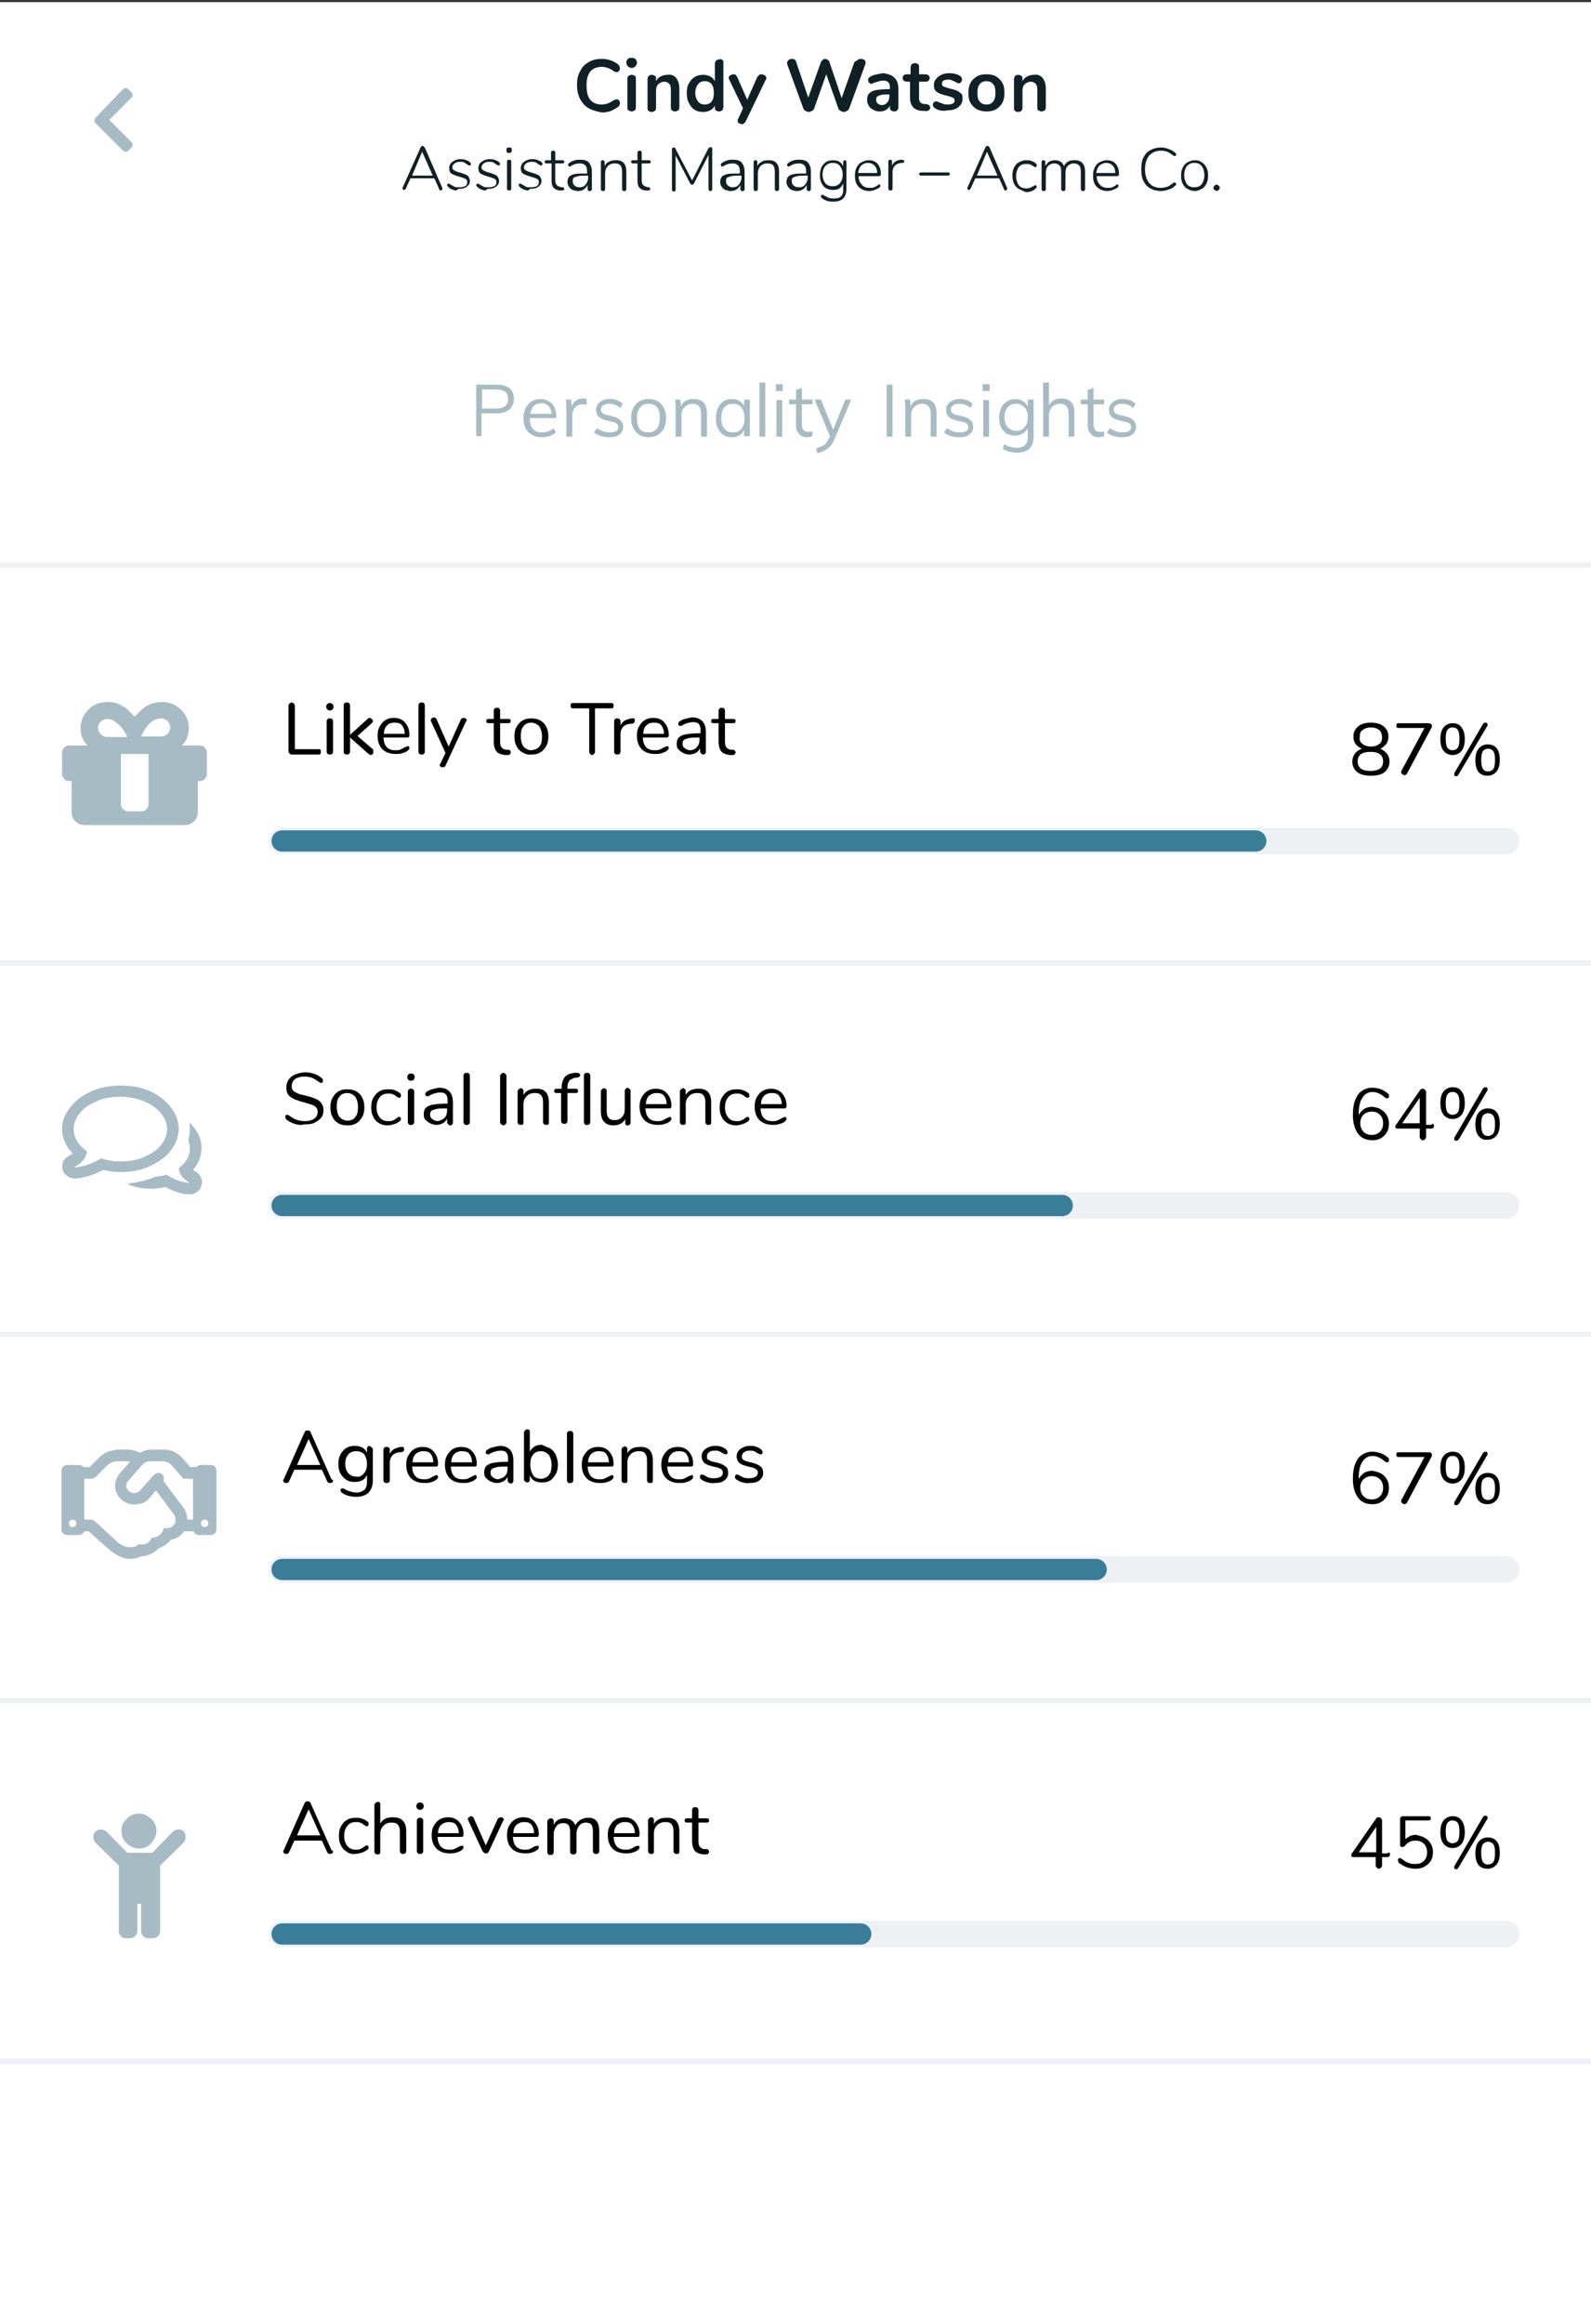<?xml version="1.0" encoding="utf-8"?>
<!-- Generator: Adobe Illustrator 19.1.0, SVG Export Plug-In . SVG Version: 6.00 Build 0)  -->
<svg version="1.0" id="Layer_1_copy" xmlns="http://www.w3.org/2000/svg" xmlns:xlink="http://www.w3.org/1999/xlink" x="0px"
	 y="0px" viewBox="0 0 300 438" enable-background="new 0 0 300 438" xml:space="preserve">
<rect x="0" y="0" width="300" height="438" fill="#333333" stroke="none"/>
<rect y="0.4" fill="#FFFFFF" width="300" height="437.6"/>
<g>
	<path fill="#0F2026" d="M111,20.4c-0.7-0.4-1.2-1-1.6-1.7c-0.4-0.8-0.6-1.6-0.6-2.7s0.2-1.9,0.6-2.6c0.4-0.8,0.9-1.3,1.6-1.7
		c0.7-0.4,1.5-0.6,2.5-0.6c0.6,0,1.2,0.1,1.7,0.3c0.5,0.2,1,0.4,1.4,0.8c0.1,0.1,0.2,0.2,0.2,0.3s0.1,0.2,0.1,0.4
		c0,0.2-0.1,0.4-0.2,0.5c-0.1,0.1-0.2,0.2-0.4,0.2c-0.2,0-0.4-0.1-0.6-0.2c-0.4-0.3-0.8-0.5-1.1-0.6c-0.3-0.1-0.7-0.2-1.1-0.2
		c-1,0-1.7,0.3-2.2,0.9c-0.5,0.6-0.7,1.5-0.7,2.6c0,1.2,0.2,2.1,0.7,2.7c0.5,0.6,1.2,0.9,2.2,0.9c0.4,0,0.8-0.1,1.1-0.2
		c0.3-0.1,0.7-0.3,1.1-0.6c0.1-0.1,0.2-0.1,0.3-0.1c0.1,0,0.2-0.1,0.3-0.1c0.2,0,0.3,0.1,0.4,0.2c0.1,0.1,0.2,0.3,0.2,0.5
		c0,0.1,0,0.3-0.1,0.4c0,0.1-0.1,0.2-0.2,0.3c-0.4,0.3-0.9,0.6-1.4,0.8c-0.5,0.2-1.1,0.3-1.7,0.3C112.5,21,111.7,20.8,111,20.4z"/>
	<path fill="#0F2026" d="M118.4,12.5c-0.2-0.2-0.3-0.4-0.3-0.7c0-0.3,0.1-0.5,0.3-0.7s0.4-0.2,0.7-0.2c0.3,0,0.6,0.1,0.7,0.2
		s0.3,0.4,0.3,0.7c0,0.3-0.1,0.5-0.3,0.7c-0.2,0.2-0.4,0.3-0.7,0.3C118.8,12.8,118.6,12.7,118.4,12.5z M118.5,20.8
		c-0.2-0.1-0.2-0.3-0.2-0.6v-5.3c0-0.3,0.1-0.5,0.2-0.6c0.2-0.1,0.4-0.2,0.6-0.2c0.2,0,0.5,0.1,0.6,0.2c0.2,0.1,0.2,0.3,0.2,0.6v5.3
		c0,0.3-0.1,0.5-0.2,0.6c-0.2,0.1-0.4,0.2-0.6,0.2C118.9,21,118.7,20.9,118.5,20.8z"/>
	<path fill="#0F2026" d="M127.5,14.7c0.4,0.5,0.6,1.2,0.6,2.1v3.4c0,0.3-0.1,0.5-0.2,0.6c-0.2,0.1-0.4,0.2-0.6,0.2
		c-0.3,0-0.5-0.1-0.6-0.2c-0.2-0.1-0.2-0.4-0.2-0.6v-3.3c0-0.5-0.1-0.9-0.3-1.1c-0.2-0.2-0.5-0.4-0.9-0.4c-0.5,0-0.9,0.2-1.2,0.5
		c-0.3,0.3-0.4,0.7-0.4,1.3v3.1c0,0.3-0.1,0.5-0.2,0.6c-0.2,0.1-0.4,0.2-0.6,0.2c-0.3,0-0.5-0.1-0.6-0.2c-0.2-0.1-0.2-0.4-0.2-0.6
		v-5.4c0-0.2,0.1-0.4,0.2-0.6c0.2-0.1,0.4-0.2,0.6-0.2c0.2,0,0.4,0.1,0.6,0.2c0.2,0.1,0.2,0.3,0.2,0.6v0.4c0.2-0.4,0.5-0.7,0.9-0.9
		c0.4-0.2,0.8-0.3,1.3-0.3C126.5,14,127.1,14.2,127.5,14.7z"/>
	<path fill="#0F2026" d="M136.2,11.3c0.2,0.1,0.2,0.3,0.2,0.6v8.3c0,0.2-0.1,0.4-0.2,0.6c-0.2,0.1-0.4,0.2-0.6,0.2s-0.5-0.1-0.6-0.2
		c-0.2-0.1-0.2-0.3-0.2-0.6v-0.3c-0.2,0.4-0.5,0.7-0.9,0.9c-0.4,0.2-0.8,0.3-1.3,0.3c-0.6,0-1.1-0.1-1.6-0.4
		c-0.5-0.3-0.8-0.7-1.1-1.3c-0.3-0.5-0.4-1.2-0.4-1.9c0-0.7,0.1-1.3,0.4-1.8s0.6-0.9,1.1-1.2c0.5-0.3,1-0.4,1.6-0.4
		c0.5,0,0.9,0.1,1.3,0.3c0.4,0.2,0.7,0.5,0.9,0.9v-3.3c0-0.2,0.1-0.4,0.2-0.6c0.2-0.1,0.4-0.2,0.6-0.2
		C135.8,11.1,136,11.1,136.2,11.3z M134.2,19.1c0.3-0.4,0.4-0.9,0.4-1.6c0-0.7-0.1-1.2-0.4-1.6c-0.3-0.4-0.7-0.6-1.3-0.6
		c-0.6,0-1,0.2-1.3,0.6c-0.3,0.4-0.5,0.9-0.5,1.6c0,0.7,0.2,1.2,0.5,1.6c0.3,0.4,0.7,0.6,1.3,0.6C133.5,19.7,133.9,19.5,134.2,19.1z
		"/>
	<path fill="#0F2026" d="M143.2,14.1c0.1-0.1,0.3-0.1,0.4-0.1c0.2,0,0.4,0.1,0.6,0.2c0.2,0.1,0.3,0.3,0.3,0.5c0,0.1,0,0.2-0.1,0.3
		l-3.8,7.9c-0.2,0.3-0.4,0.5-0.7,0.5c-0.2,0-0.4-0.1-0.6-0.2c-0.2-0.1-0.2-0.3-0.2-0.5c0-0.1,0-0.2,0.1-0.3l0.9-2l-2.6-5.4
		c0-0.1-0.1-0.2-0.1-0.3c0-0.2,0.1-0.4,0.3-0.5c0.2-0.1,0.4-0.2,0.6-0.2c0.2,0,0.3,0,0.4,0.1c0.1,0.1,0.2,0.2,0.3,0.4l1.9,4.3
		l1.9-4.3C143,14.3,143.1,14.2,143.2,14.1z"/>
	<path fill="#0F2026" d="M161.9,11.2c0.1-0.1,0.3-0.1,0.5-0.1c0.2,0,0.4,0.1,0.6,0.2c0.2,0.1,0.2,0.3,0.2,0.6c0,0.1,0,0.2-0.1,0.4
		l-3,8.2c-0.1,0.2-0.2,0.3-0.4,0.4c-0.2,0.1-0.4,0.2-0.6,0.2s-0.4-0.1-0.6-0.2s-0.3-0.2-0.4-0.4l-2.3-6.5l-2.3,6.5
		c-0.1,0.2-0.2,0.3-0.4,0.4c-0.2,0.1-0.4,0.2-0.6,0.2c-0.2,0-0.4-0.1-0.6-0.2c-0.2-0.1-0.3-0.2-0.4-0.4l-3-8.2
		c0-0.1-0.1-0.3-0.1-0.4c0-0.2,0.1-0.4,0.3-0.6c0.2-0.1,0.4-0.2,0.6-0.2c0.2,0,0.4,0,0.5,0.1c0.1,0.1,0.3,0.2,0.3,0.4l2.3,6.8
		l2.4-6.7c0.1-0.2,0.2-0.3,0.3-0.4c0.1-0.1,0.3-0.2,0.5-0.2c0.2,0,0.3,0.1,0.5,0.2c0.2,0.1,0.3,0.3,0.3,0.4l2.3,6.8l2.4-6.8
		C161.6,11.4,161.7,11.3,161.9,11.2z"/>
	<path fill="#0F2026" d="M168.7,14.7c0.5,0.5,0.7,1.2,0.7,2.1v3.4c0,0.2-0.1,0.4-0.2,0.6c-0.1,0.1-0.4,0.2-0.6,0.2
		c-0.2,0-0.4-0.1-0.6-0.2c-0.2-0.1-0.2-0.3-0.2-0.6v-0.3c-0.2,0.4-0.4,0.6-0.7,0.8s-0.7,0.3-1.2,0.3c-0.5,0-0.9-0.1-1.2-0.3
		c-0.4-0.2-0.7-0.4-0.9-0.8c-0.2-0.3-0.3-0.7-0.3-1.1c0-0.5,0.1-0.9,0.4-1.2c0.3-0.3,0.7-0.5,1.2-0.6c0.6-0.1,1.4-0.2,2.4-0.2h0.3
		v-0.3c0-0.5-0.1-0.8-0.3-1c-0.2-0.2-0.5-0.3-0.9-0.3c-0.3,0-0.5,0-0.8,0.1c-0.3,0.1-0.6,0.2-1,0.3c-0.2,0.1-0.4,0.2-0.5,0.2
		c-0.2,0-0.3-0.1-0.4-0.2c-0.1-0.1-0.2-0.3-0.2-0.5c0-0.2,0-0.3,0.1-0.4c0.1-0.1,0.2-0.2,0.4-0.3c0.3-0.2,0.7-0.3,1.2-0.4
		c0.4-0.1,0.9-0.2,1.3-0.2C167.6,14,168.3,14.2,168.7,14.7z M167.3,19.3c0.3-0.3,0.4-0.7,0.4-1.2v-0.3h-0.2c-0.6,0-1.1,0-1.4,0.1
		c-0.3,0.1-0.6,0.2-0.7,0.3c-0.1,0.1-0.2,0.3-0.2,0.6c0,0.3,0.1,0.5,0.3,0.7c0.2,0.2,0.5,0.3,0.8,0.3
		C166.7,19.8,167.1,19.6,167.3,19.3z"/>
	<path fill="#0F2026" d="M175.4,20.3c0,0.2-0.1,0.4-0.3,0.5c-0.2,0.1-0.4,0.2-0.8,0.1l-0.4,0c-1.5-0.1-2.3-0.9-2.3-2.5v-3H171
		c-0.2,0-0.4-0.1-0.6-0.2c-0.1-0.1-0.2-0.3-0.2-0.5c0-0.2,0.1-0.4,0.2-0.5c0.1-0.1,0.3-0.2,0.6-0.2h0.7v-1.3c0-0.2,0.1-0.4,0.2-0.6
		c0.2-0.1,0.4-0.2,0.6-0.2c0.3,0,0.5,0.1,0.6,0.2c0.2,0.1,0.2,0.3,0.2,0.6v1.3h1.2c0.2,0,0.4,0.1,0.6,0.2c0.1,0.1,0.2,0.3,0.2,0.5
		c0,0.2-0.1,0.4-0.2,0.5c-0.1,0.1-0.3,0.2-0.6,0.2h-1.2v3.1c0,0.7,0.3,1,0.9,1.1l0.4,0C175.1,19.7,175.4,19.9,175.4,20.3z"/>
	<path fill="#0F2026" d="M176.3,20.4c-0.3-0.2-0.4-0.4-0.4-0.7c0-0.2,0.1-0.3,0.2-0.4c0.1-0.1,0.2-0.2,0.4-0.2
		c0.2,0,0.4,0.1,0.6,0.2c0.3,0.1,0.6,0.2,0.8,0.3c0.2,0.1,0.6,0.1,0.9,0.1c0.4,0,0.7-0.1,0.9-0.2c0.2-0.1,0.3-0.3,0.3-0.5
		c0-0.2,0-0.3-0.1-0.4c-0.1-0.1-0.2-0.2-0.5-0.3c-0.2-0.1-0.6-0.2-1-0.3c-0.8-0.2-1.4-0.4-1.8-0.7c-0.4-0.3-0.5-0.7-0.5-1.3
		c0-0.4,0.1-0.8,0.4-1.1c0.2-0.3,0.6-0.6,1-0.8c0.4-0.2,0.9-0.3,1.4-0.3c0.4,0,0.8,0,1.1,0.1c0.4,0.1,0.7,0.2,1,0.4
		c0.3,0.2,0.4,0.4,0.4,0.7c0,0.2-0.1,0.3-0.2,0.5c-0.1,0.1-0.2,0.2-0.4,0.2c-0.1,0-0.2,0-0.3-0.1c-0.1,0-0.2-0.1-0.4-0.2
		c-0.3-0.1-0.5-0.2-0.7-0.3s-0.4-0.1-0.7-0.1c-0.3,0-0.6,0.1-0.8,0.2c-0.2,0.1-0.3,0.3-0.3,0.6c0,0.2,0.1,0.4,0.3,0.5
		c0.2,0.1,0.6,0.2,1.2,0.4c0.6,0.1,1.1,0.3,1.4,0.4c0.3,0.2,0.6,0.4,0.8,0.6c0.2,0.2,0.2,0.6,0.2,1c0,0.6-0.3,1.1-0.8,1.5
		c-0.5,0.4-1.2,0.6-2.1,0.6C177.7,21,176.9,20.8,176.3,20.4z"/>
	<path fill="#0F2026" d="M184.2,20.6c-0.5-0.3-0.9-0.7-1.2-1.2c-0.3-0.5-0.4-1.2-0.4-1.9c0-0.7,0.1-1.3,0.4-1.9
		c0.3-0.5,0.7-0.9,1.2-1.2c0.5-0.3,1.1-0.4,1.8-0.4c0.7,0,1.3,0.1,1.8,0.4c0.5,0.3,0.9,0.7,1.2,1.2c0.3,0.5,0.4,1.2,0.4,1.9
		c0,0.7-0.1,1.3-0.4,1.9c-0.3,0.5-0.7,0.9-1.2,1.2c-0.5,0.3-1.1,0.4-1.8,0.4C185.4,21,184.8,20.9,184.2,20.6z M187.3,19.1
		c0.3-0.4,0.4-0.9,0.4-1.6c0-0.7-0.1-1.3-0.4-1.6c-0.3-0.4-0.7-0.6-1.3-0.6c-0.6,0-1,0.2-1.3,0.6c-0.3,0.4-0.4,0.9-0.4,1.6
		c0,0.7,0.1,1.3,0.4,1.6c0.3,0.4,0.7,0.6,1.3,0.6C186.6,19.7,187,19.5,187.3,19.1z"/>
	<path fill="#0F2026" d="M196.6,14.7c0.4,0.5,0.6,1.2,0.6,2.1v3.4c0,0.3-0.1,0.5-0.2,0.6c-0.2,0.1-0.4,0.2-0.6,0.2s-0.5-0.1-0.6-0.2
		c-0.2-0.1-0.2-0.4-0.2-0.6v-3.3c0-0.5-0.1-0.9-0.3-1.1c-0.2-0.2-0.5-0.4-0.9-0.4c-0.5,0-0.9,0.2-1.2,0.5c-0.3,0.3-0.4,0.7-0.4,1.3
		v3.1c0,0.3-0.1,0.5-0.2,0.6c-0.2,0.1-0.4,0.2-0.6,0.2c-0.3,0-0.5-0.1-0.6-0.2c-0.2-0.1-0.2-0.4-0.2-0.6v-5.4c0-0.2,0.1-0.4,0.2-0.6
		c0.2-0.1,0.4-0.2,0.6-0.2c0.2,0,0.4,0.1,0.6,0.2c0.2,0.1,0.2,0.3,0.2,0.6v0.4c0.2-0.4,0.5-0.7,0.9-0.9c0.4-0.2,0.8-0.3,1.3-0.3
		C195.6,14,196.2,14.2,196.6,14.7z"/>
	<path fill="#0F2026" d="M83.4,35.6c0,0.1,0,0.2-0.1,0.2c-0.1,0.1-0.1,0.1-0.2,0.1c-0.1,0-0.1,0-0.2-0.1c-0.1,0-0.1-0.1-0.1-0.2
		l-0.9-2h-4.5l-0.9,2c-0.1,0.1-0.2,0.2-0.3,0.2c-0.1,0-0.2,0-0.2-0.1c-0.1-0.1-0.1-0.1-0.1-0.2c0-0.1,0-0.1,0-0.1l3.4-7.6
		c0.1-0.2,0.2-0.3,0.4-0.3c0.1,0,0.2,0,0.2,0.1s0.1,0.1,0.2,0.2l3.3,7.6C83.4,35.5,83.4,35.6,83.4,35.6z M77.7,33.1h3.9l-2-4.5
		L77.7,33.1z"/>
	<path fill="#0F2026" d="M85.5,35.8c-0.3-0.1-0.6-0.2-0.8-0.4c-0.1-0.1-0.2-0.2-0.3-0.3c-0.1-0.1-0.1-0.2-0.1-0.2
		c0-0.1,0-0.1,0.1-0.2c0-0.1,0.1-0.1,0.2-0.1c0.1,0,0.2,0.1,0.4,0.2c0.2,0.1,0.5,0.3,0.7,0.4c0.2,0.1,0.5,0.1,0.9,0.1
		c0.5,0,0.8-0.1,1.1-0.2c0.3-0.2,0.4-0.4,0.4-0.7c0-0.2,0-0.3-0.1-0.5c-0.1-0.1-0.2-0.2-0.5-0.3c-0.2-0.1-0.5-0.2-0.9-0.3
		c-0.7-0.2-1.2-0.4-1.5-0.6c-0.3-0.2-0.4-0.6-0.4-1c0-0.5,0.2-0.9,0.6-1.2c0.4-0.3,0.9-0.5,1.5-0.5c0.3,0,0.6,0,0.9,0.1
		c0.3,0.1,0.5,0.2,0.7,0.3c0.3,0.2,0.4,0.4,0.4,0.5c0,0.1,0,0.1-0.1,0.2c0,0.1-0.1,0.1-0.2,0.1c-0.1,0-0.2-0.1-0.4-0.2
		c-0.2-0.1-0.4-0.3-0.6-0.4c-0.2-0.1-0.5-0.1-0.8-0.1c-0.4,0-0.7,0.1-1,0.3c-0.2,0.2-0.4,0.4-0.4,0.7c0,0.2,0,0.3,0.1,0.4
		c0.1,0.1,0.2,0.2,0.4,0.3s0.5,0.2,0.8,0.3c0.5,0.1,0.9,0.3,1.2,0.4c0.3,0.1,0.5,0.3,0.6,0.5c0.1,0.2,0.2,0.4,0.2,0.7
		c0,0.5-0.2,0.8-0.6,1.1c-0.4,0.3-0.9,0.4-1.6,0.4C86.1,36,85.8,35.9,85.5,35.8z"/>
	<path fill="#0F2026" d="M91,35.8c-0.3-0.1-0.6-0.2-0.8-0.4c-0.1-0.1-0.2-0.2-0.3-0.3c-0.1-0.1-0.1-0.2-0.1-0.2c0-0.1,0-0.1,0.1-0.2
		c0-0.1,0.1-0.1,0.2-0.1c0.1,0,0.2,0.1,0.4,0.2c0.2,0.1,0.5,0.3,0.7,0.4c0.2,0.1,0.5,0.1,0.9,0.1c0.5,0,0.8-0.1,1.1-0.2
		c0.3-0.2,0.4-0.4,0.4-0.7c0-0.2,0-0.3-0.1-0.5c-0.1-0.1-0.2-0.2-0.5-0.3s-0.5-0.2-0.9-0.3c-0.7-0.2-1.2-0.4-1.5-0.6s-0.4-0.6-0.4-1
		c0-0.5,0.2-0.9,0.6-1.2c0.4-0.3,0.9-0.5,1.5-0.5c0.3,0,0.6,0,0.9,0.1c0.3,0.1,0.5,0.2,0.7,0.3c0.3,0.2,0.4,0.4,0.4,0.5
		c0,0.1,0,0.1-0.1,0.2c-0.1,0.1-0.1,0.1-0.2,0.1c-0.1,0-0.2-0.1-0.4-0.2c-0.2-0.1-0.4-0.3-0.6-0.4c-0.2-0.1-0.5-0.1-0.8-0.1
		c-0.4,0-0.7,0.1-1,0.3c-0.2,0.2-0.4,0.4-0.4,0.7c0,0.2,0,0.3,0.1,0.4c0.1,0.1,0.2,0.2,0.4,0.3c0.2,0.1,0.5,0.2,0.8,0.3
		c0.5,0.1,0.9,0.3,1.2,0.4c0.3,0.1,0.5,0.3,0.6,0.5c0.1,0.2,0.2,0.4,0.2,0.7c0,0.5-0.2,0.8-0.6,1.1c-0.4,0.3-0.9,0.4-1.6,0.4
		C91.6,36,91.3,35.9,91,35.8z"/>
	<path fill="#0F2026" d="M95.6,28.7c-0.1-0.1-0.1-0.2-0.1-0.4c0-0.2,0-0.3,0.1-0.4c0.1-0.1,0.2-0.1,0.4-0.1c0.2,0,0.3,0,0.4,0.1
		s0.1,0.2,0.1,0.4c0,0.1,0,0.3-0.1,0.4c-0.1,0.1-0.2,0.1-0.4,0.1C95.8,28.9,95.7,28.8,95.6,28.7z M95.7,35.8
		c-0.1-0.1-0.1-0.2-0.1-0.3v-5c0-0.1,0-0.2,0.1-0.3c0.1-0.1,0.2-0.1,0.3-0.1c0.1,0,0.2,0,0.3,0.1c0.1,0.1,0.1,0.1,0.1,0.3v5
		c0,0.1,0,0.2-0.1,0.3c-0.1,0.1-0.1,0.1-0.3,0.1C95.9,35.9,95.8,35.9,95.7,35.8z"/>
	<path fill="#0F2026" d="M99,35.8c-0.3-0.1-0.6-0.2-0.8-0.4c-0.1-0.1-0.2-0.2-0.3-0.3c-0.1-0.1-0.1-0.2-0.1-0.2c0-0.1,0-0.1,0.1-0.2
		c0-0.1,0.1-0.1,0.2-0.1c0.1,0,0.2,0.1,0.4,0.2c0.2,0.1,0.5,0.3,0.7,0.4c0.2,0.1,0.5,0.1,0.9,0.1c0.5,0,0.8-0.1,1.1-0.2
		c0.3-0.2,0.4-0.4,0.4-0.7c0-0.2,0-0.3-0.1-0.5c-0.1-0.1-0.2-0.2-0.5-0.3s-0.5-0.2-0.9-0.3c-0.7-0.2-1.2-0.4-1.5-0.6s-0.4-0.6-0.4-1
		c0-0.5,0.2-0.9,0.6-1.2c0.4-0.3,0.9-0.5,1.5-0.5c0.3,0,0.6,0,0.9,0.1c0.3,0.1,0.5,0.2,0.7,0.3c0.3,0.2,0.4,0.4,0.4,0.5
		c0,0.1,0,0.1-0.1,0.2c-0.1,0.1-0.1,0.1-0.2,0.1c-0.1,0-0.2-0.1-0.4-0.2c-0.2-0.1-0.4-0.3-0.6-0.4c-0.2-0.1-0.5-0.1-0.8-0.1
		c-0.4,0-0.7,0.1-1,0.3c-0.2,0.2-0.4,0.4-0.4,0.7c0,0.2,0,0.3,0.1,0.4c0.1,0.1,0.2,0.2,0.4,0.3s0.5,0.2,0.8,0.3
		c0.5,0.1,0.9,0.3,1.2,0.4c0.3,0.1,0.5,0.3,0.6,0.5c0.1,0.2,0.2,0.4,0.2,0.7c0,0.5-0.2,0.8-0.6,1.1c-0.4,0.3-0.9,0.4-1.6,0.4
		C99.7,36,99.3,35.9,99,35.8z"/>
	<path fill="#0F2026" d="M106.4,35.6c0,0.1,0,0.2-0.1,0.2c-0.1,0.1-0.2,0.1-0.3,0.1l-0.3,0c-0.6,0-1-0.2-1.3-0.5
		c-0.3-0.3-0.4-0.8-0.4-1.5v-3.1H103c-0.1,0-0.2,0-0.2-0.1c-0.1-0.1-0.1-0.1-0.1-0.2c0-0.1,0-0.2,0.1-0.2c0.1-0.1,0.1-0.1,0.2-0.1
		h0.9v-1.4c0-0.1,0-0.2,0.1-0.3c0.1-0.1,0.1-0.1,0.3-0.1c0.1,0,0.2,0,0.3,0.1c0.1,0.1,0.1,0.1,0.1,0.3v1.4h1.4c0.1,0,0.2,0,0.2,0.1
		c0.1,0.1,0.1,0.1,0.1,0.2c0,0.1,0,0.2-0.1,0.2c-0.1,0.1-0.1,0.1-0.2,0.1h-1.4v3.1c0,0.5,0.1,0.8,0.3,1c0.2,0.2,0.5,0.3,0.9,0.4
		l0.3,0C106.3,35.4,106.4,35.5,106.4,35.6z"/>
	<path fill="#0F2026" d="M111.1,30.7c0.3,0.4,0.5,0.9,0.5,1.6v3.3c0,0.1,0,0.2-0.1,0.3s-0.1,0.1-0.3,0.1c-0.1,0-0.2,0-0.3-0.1
		c-0.1-0.1-0.1-0.2-0.1-0.3v-0.7c-0.2,0.3-0.4,0.6-0.7,0.8c-0.3,0.2-0.7,0.3-1.1,0.3c-0.4,0-0.7-0.1-1-0.2c-0.3-0.1-0.5-0.3-0.7-0.6
		c-0.2-0.3-0.3-0.5-0.3-0.9c0-0.4,0.1-0.7,0.3-1c0.2-0.2,0.6-0.4,1.1-0.5c0.5-0.1,1.2-0.1,2.1-0.1h0.2v-0.4c0-0.5-0.1-0.9-0.3-1.1
		c-0.2-0.2-0.5-0.4-1-0.4c-0.6,0-1.1,0.1-1.6,0.4c0,0-0.1,0.1-0.2,0.1c-0.1,0.1-0.2,0.1-0.2,0.1c-0.1,0-0.1,0-0.2-0.1
		c0-0.1-0.1-0.1-0.1-0.2c0-0.2,0.1-0.3,0.4-0.5c0.3-0.2,0.6-0.3,0.9-0.4c0.3-0.1,0.7-0.1,1-0.1C110.3,30.1,110.8,30.3,111.1,30.7z
		 M110.4,34.8c0.3-0.3,0.5-0.8,0.5-1.3v-0.4h-0.2c-0.7,0-1.3,0-1.7,0.1c-0.4,0.1-0.7,0.2-0.8,0.3c-0.2,0.1-0.2,0.4-0.2,0.7
		c0,0.3,0.1,0.6,0.4,0.8c0.2,0.2,0.5,0.3,0.9,0.3C109.7,35.3,110.1,35.2,110.4,34.8z"/>
	<path fill="#0F2026" d="M118.1,32.3v3.3c0,0.1,0,0.2-0.1,0.3c-0.1,0.1-0.1,0.1-0.3,0.1c-0.1,0-0.2,0-0.3-0.1
		c-0.1-0.1-0.1-0.2-0.1-0.3v-3.2c0-0.6-0.1-1-0.3-1.2c-0.2-0.3-0.6-0.4-1.1-0.4c-0.6,0-1,0.2-1.3,0.5c-0.3,0.3-0.5,0.8-0.5,1.4v2.9
		c0,0.1,0,0.2-0.1,0.3c-0.1,0.1-0.1,0.1-0.3,0.1c-0.1,0-0.2,0-0.3-0.1c-0.1-0.1-0.1-0.2-0.1-0.3v-5c0-0.1,0-0.2,0.1-0.3
		c0.1-0.1,0.2-0.1,0.3-0.1c0.1,0,0.2,0,0.2,0.1c0.1,0.1,0.1,0.1,0.1,0.3v0.7c0.2-0.4,0.4-0.6,0.8-0.8c0.3-0.2,0.7-0.3,1.2-0.3
		C117.4,30.1,118.1,30.9,118.1,32.3z"/>
	<path fill="#0F2026" d="M122.6,35.6c0,0.1,0,0.2-0.1,0.2c-0.1,0.1-0.2,0.1-0.3,0.1l-0.3,0c-0.6,0-1-0.2-1.3-0.5
		c-0.3-0.3-0.4-0.8-0.4-1.5v-3.1h-0.9c-0.1,0-0.2,0-0.2-0.1c-0.1-0.1-0.1-0.1-0.1-0.2c0-0.1,0-0.2,0.1-0.2c0.1-0.1,0.1-0.1,0.2-0.1
		h0.9v-1.4c0-0.1,0-0.2,0.1-0.3c0.1-0.1,0.1-0.1,0.3-0.1c0.1,0,0.2,0,0.3,0.1c0.1,0.1,0.1,0.1,0.1,0.3v1.4h1.4c0.1,0,0.2,0,0.2,0.1
		c0.1,0.1,0.1,0.1,0.1,0.2c0,0.1,0,0.2-0.1,0.2c-0.1,0.1-0.1,0.1-0.2,0.1h-1.4v3.1c0,0.5,0.1,0.8,0.3,1c0.2,0.2,0.5,0.3,0.9,0.4
		l0.3,0C122.5,35.4,122.6,35.5,122.6,35.6z"/>
	<path fill="#0F2026" d="M134.2,27.8c0.1,0.1,0.1,0.2,0.1,0.3v7.5c0,0.1,0,0.2-0.1,0.3c-0.1,0.1-0.1,0.1-0.3,0.1
		c-0.1,0-0.2,0-0.2-0.1c-0.1-0.1-0.1-0.2-0.1-0.3v-6.4l-2.7,5.3c-0.1,0.2-0.2,0.3-0.4,0.3c-0.2,0-0.3-0.1-0.4-0.3l-2.7-5.2v6.4
		c0,0.1,0,0.2-0.1,0.3c-0.1,0.1-0.1,0.1-0.2,0.1c-0.1,0-0.2,0-0.3-0.1c-0.1-0.1-0.1-0.2-0.1-0.3v-7.5c0-0.1,0-0.2,0.1-0.3
		c0.1-0.1,0.2-0.1,0.3-0.1c0.1,0,0.3,0.1,0.3,0.3l3.1,5.9l3-5.9c0.1-0.2,0.2-0.3,0.3-0.3C134,27.7,134.1,27.7,134.2,27.8z"/>
	<path fill="#0F2026" d="M139.9,30.7c0.3,0.4,0.5,0.9,0.5,1.6v3.3c0,0.1,0,0.2-0.1,0.3c-0.1,0.1-0.1,0.1-0.3,0.1
		c-0.1,0-0.2,0-0.3-0.1c-0.1-0.1-0.1-0.2-0.1-0.3v-0.7c-0.2,0.3-0.4,0.6-0.7,0.8c-0.3,0.2-0.7,0.3-1.1,0.3c-0.4,0-0.7-0.1-1-0.2
		c-0.3-0.1-0.5-0.3-0.7-0.6c-0.2-0.3-0.3-0.5-0.3-0.9c0-0.4,0.1-0.7,0.3-1c0.2-0.2,0.6-0.4,1.1-0.5c0.5-0.1,1.2-0.1,2.1-0.1h0.2
		v-0.4c0-0.5-0.1-0.9-0.3-1.1c-0.2-0.2-0.5-0.4-1-0.4c-0.6,0-1.1,0.1-1.6,0.4c0,0-0.1,0.1-0.2,0.1c-0.1,0.1-0.2,0.1-0.2,0.1
		c-0.1,0-0.1,0-0.2-0.1c0-0.1-0.1-0.1-0.1-0.2c0-0.2,0.1-0.3,0.4-0.5c0.3-0.2,0.6-0.3,0.9-0.4c0.3-0.1,0.7-0.1,1-0.1
		C139.1,30.1,139.6,30.3,139.9,30.7z M139.3,34.8c0.3-0.3,0.5-0.8,0.5-1.3v-0.4h-0.2c-0.7,0-1.3,0-1.7,0.1c-0.4,0.1-0.7,0.2-0.8,0.3
		c-0.2,0.1-0.2,0.4-0.2,0.7c0,0.3,0.1,0.6,0.4,0.8c0.2,0.2,0.5,0.3,0.9,0.3C138.5,35.3,139,35.2,139.3,34.8z"/>
	<path fill="#0F2026" d="M146.9,32.3v3.3c0,0.1,0,0.2-0.1,0.3c-0.1,0.1-0.1,0.1-0.3,0.1c-0.1,0-0.2,0-0.3-0.1
		c-0.1-0.1-0.1-0.2-0.1-0.3v-3.2c0-0.6-0.1-1-0.3-1.2c-0.2-0.3-0.6-0.4-1.1-0.4c-0.6,0-1,0.2-1.3,0.5c-0.3,0.3-0.5,0.8-0.5,1.4v2.9
		c0,0.1,0,0.2-0.1,0.3c-0.1,0.1-0.1,0.1-0.3,0.1c-0.1,0-0.2,0-0.3-0.1c-0.1-0.1-0.1-0.2-0.1-0.3v-5c0-0.1,0-0.2,0.1-0.3
		c0.1-0.1,0.2-0.1,0.3-0.1c0.1,0,0.2,0,0.2,0.1c0.1,0.1,0.1,0.1,0.1,0.3v0.7c0.2-0.4,0.4-0.6,0.8-0.8c0.3-0.2,0.7-0.3,1.2-0.3
		C146.2,30.1,146.9,30.9,146.9,32.3z"/>
	<path fill="#0F2026" d="M152.4,30.7c0.3,0.4,0.5,0.9,0.5,1.6v3.3c0,0.1,0,0.2-0.1,0.3c-0.1,0.1-0.1,0.1-0.3,0.1
		c-0.1,0-0.2,0-0.3-0.1c-0.1-0.1-0.1-0.2-0.1-0.3v-0.7c-0.2,0.3-0.4,0.6-0.7,0.8c-0.3,0.2-0.7,0.3-1.1,0.3c-0.4,0-0.7-0.1-1-0.2
		c-0.3-0.1-0.5-0.3-0.7-0.6c-0.2-0.3-0.3-0.5-0.3-0.9c0-0.4,0.1-0.7,0.3-1c0.2-0.2,0.6-0.4,1.1-0.5c0.5-0.1,1.2-0.1,2.1-0.1h0.2
		v-0.4c0-0.5-0.1-0.9-0.3-1.1c-0.2-0.2-0.5-0.4-1-0.4c-0.6,0-1.1,0.1-1.6,0.4c0,0-0.1,0.1-0.2,0.1c-0.1,0.1-0.2,0.1-0.2,0.1
		c-0.1,0-0.1,0-0.2-0.1c0-0.1-0.1-0.1-0.1-0.2c0-0.2,0.1-0.3,0.4-0.5c0.3-0.2,0.6-0.3,0.9-0.4c0.3-0.1,0.7-0.1,1-0.1
		C151.6,30.1,152.1,30.3,152.4,30.7z M151.8,34.8c0.3-0.3,0.5-0.8,0.5-1.3v-0.4H152c-0.7,0-1.3,0-1.7,0.1c-0.4,0.1-0.7,0.2-0.8,0.3
		c-0.2,0.1-0.2,0.4-0.2,0.7c0,0.3,0.1,0.6,0.4,0.8c0.2,0.2,0.5,0.3,0.9,0.3C151.1,35.3,151.5,35.2,151.8,34.8z"/>
	<path fill="#0F2026" d="M159.5,30.3c0.1,0.1,0.1,0.2,0.1,0.3v5c0,0.8-0.2,1.4-0.6,1.8c-0.4,0.4-1,0.6-1.8,0.6c-0.4,0-0.8,0-1.1-0.1
		c-0.3-0.1-0.6-0.2-0.9-0.4c-0.3-0.2-0.4-0.3-0.4-0.5c0-0.1,0-0.2,0.1-0.2c0-0.1,0.1-0.1,0.2-0.1c0,0,0.1,0,0.2,0.1
		c0.1,0,0.1,0.1,0.2,0.1c0.3,0.1,0.5,0.3,0.8,0.4c0.3,0.1,0.6,0.1,1,0.1c0.6,0,1-0.1,1.3-0.4c0.3-0.3,0.4-0.7,0.4-1.3v-1.1
		c-0.2,0.4-0.4,0.7-0.7,0.9c-0.3,0.2-0.7,0.3-1.2,0.3c-0.5,0-0.9-0.1-1.3-0.3c-0.4-0.2-0.7-0.6-0.9-1c-0.2-0.4-0.3-0.9-0.3-1.5
		c0-0.5,0.1-1,0.3-1.5c0.2-0.4,0.5-0.7,0.9-1c0.4-0.2,0.8-0.3,1.3-0.3c0.5,0,0.9,0.1,1.2,0.3c0.3,0.2,0.6,0.5,0.7,0.9v-0.8
		c0-0.1,0-0.2,0.1-0.3c0.1-0.1,0.1-0.1,0.3-0.1C159.3,30.2,159.4,30.2,159.5,30.3z M158.4,34.5c0.3-0.4,0.5-0.9,0.5-1.6
		s-0.2-1.2-0.5-1.6c-0.3-0.4-0.8-0.6-1.4-0.6c-0.6,0-1,0.2-1.4,0.6c-0.3,0.4-0.5,0.9-0.5,1.6c0,0.7,0.2,1.2,0.5,1.6
		c0.3,0.4,0.8,0.6,1.4,0.6C157.6,35.1,158.1,34.9,158.4,34.5z"/>
	<path fill="#0F2026" d="M165.9,34.8c0.1,0.1,0.1,0.1,0.1,0.2c0,0.2-0.1,0.3-0.4,0.5c-0.6,0.3-1.1,0.5-1.7,0.5c-0.9,0-1.5-0.3-2-0.8
		c-0.5-0.5-0.7-1.2-0.7-2.1c0-0.6,0.1-1.1,0.3-1.5c0.2-0.4,0.5-0.8,0.9-1c0.4-0.2,0.8-0.4,1.4-0.4c0.7,0,1.3,0.2,1.7,0.7
		c0.4,0.5,0.6,1.1,0.6,1.9c0,0.1,0,0.2-0.1,0.3c-0.1,0.1-0.2,0.1-0.3,0.1h-3.8c0,0.7,0.2,1.2,0.6,1.6c0.3,0.4,0.8,0.6,1.5,0.6
		c0.3,0,0.6,0,0.8-0.1s0.5-0.2,0.7-0.4c0.2-0.1,0.3-0.2,0.4-0.2C165.8,34.7,165.8,34.7,165.9,34.8z M162.4,31.2
		c-0.3,0.3-0.5,0.8-0.6,1.4h3.6c0-0.6-0.2-1.1-0.5-1.4c-0.3-0.3-0.7-0.5-1.2-0.5C163.1,30.7,162.7,30.9,162.4,31.2z"/>
	<path fill="#0F2026" d="M170.4,30.2c0.1,0,0.1,0.1,0.1,0.2c0,0.2-0.1,0.3-0.3,0.3l-0.3,0c-0.5,0.1-0.9,0.2-1.2,0.6
		c-0.3,0.3-0.4,0.7-0.4,1.2v3c0,0.1,0,0.2-0.1,0.3c-0.1,0.1-0.1,0.1-0.3,0.1c-0.1,0-0.2,0-0.3-0.1c-0.1-0.1-0.1-0.2-0.1-0.3v-5
		c0-0.1,0-0.2,0.1-0.3c0.1-0.1,0.2-0.1,0.3-0.1c0.1,0,0.2,0,0.2,0.1c0.1,0.1,0.1,0.1,0.1,0.3v0.7c0.3-0.7,0.9-1,1.7-1.1l0.2,0
		C170.2,30.2,170.3,30.2,170.4,30.2z"/>
	<path fill="#0F2026" d="M173.4,33c-0.1,0-0.1-0.1-0.1-0.2c0-0.1,0-0.1,0.1-0.2c0.1,0,0.1-0.1,0.2-0.1h5.2c0.1,0,0.2,0,0.2,0.1
		c0.1,0.1,0.1,0.1,0.1,0.2c0,0.1,0,0.1-0.1,0.2c-0.1,0-0.1,0.1-0.2,0.1h-5.2C173.6,33.1,173.5,33,173.4,33z"/>
	<path fill="#0F2026" d="M189.9,35.6c0,0.1,0,0.2-0.1,0.2c-0.1,0.1-0.1,0.1-0.2,0.1c-0.1,0-0.1,0-0.2-0.1c-0.1,0-0.1-0.1-0.1-0.2
		l-0.9-2h-4.5l-0.9,2c-0.1,0.1-0.2,0.2-0.3,0.2c-0.1,0-0.2,0-0.2-0.1c-0.1-0.1-0.1-0.1-0.1-0.2c0-0.1,0-0.1,0-0.1l3.4-7.6
		c0.1-0.2,0.2-0.3,0.4-0.3c0.1,0,0.2,0,0.2,0.1c0.1,0,0.1,0.1,0.2,0.2l3.3,7.6C189.9,35.5,189.9,35.6,189.9,35.6z M184.2,33.1h3.9
		l-2-4.5L184.2,33.1z"/>
	<path fill="#0F2026" d="M192.1,35.6c-0.4-0.2-0.7-0.6-0.9-1c-0.2-0.4-0.3-0.9-0.3-1.5c0-0.6,0.1-1.1,0.3-1.5c0.2-0.4,0.5-0.8,0.9-1
		c0.4-0.2,0.8-0.4,1.4-0.4c0.3,0,0.6,0,0.9,0.1c0.3,0.1,0.5,0.2,0.7,0.3c0.1,0.1,0.2,0.2,0.3,0.3s0.1,0.2,0.1,0.3
		c0,0.1,0,0.2-0.1,0.2c0,0.1-0.1,0.1-0.2,0.1c-0.1,0-0.2-0.1-0.4-0.2c-0.2-0.1-0.4-0.3-0.6-0.3c-0.2-0.1-0.4-0.1-0.7-0.1
		c-0.6,0-1.1,0.2-1.4,0.6c-0.3,0.4-0.5,1-0.5,1.7c0,0.7,0.2,1.3,0.5,1.7s0.8,0.6,1.4,0.6c0.3,0,0.5,0,0.7-0.1
		c0.2-0.1,0.4-0.2,0.6-0.3c0.1,0,0.1-0.1,0.2-0.1c0.1,0,0.1-0.1,0.2-0.1c0.1,0,0.1,0,0.2,0.1c0,0.1,0.1,0.1,0.1,0.2
		c0,0.1,0,0.2-0.1,0.2c-0.1,0.1-0.2,0.2-0.3,0.3c-0.2,0.2-0.5,0.3-0.8,0.4s-0.6,0.1-0.9,0.1C192.9,36,192.5,35.8,192.1,35.6z"/>
	<path fill="#0F2026" d="M204.6,32.3v3.3c0,0.1,0,0.2-0.1,0.3c-0.1,0.1-0.1,0.1-0.3,0.1c-0.1,0-0.2,0-0.3-0.1
		c-0.1-0.1-0.1-0.2-0.1-0.3v-3.2c0-0.6-0.1-1-0.3-1.2c-0.2-0.2-0.5-0.4-1-0.4c-0.5,0-0.9,0.2-1.2,0.5c-0.3,0.3-0.4,0.8-0.4,1.4v2.9
		c0,0.1,0,0.2-0.1,0.3c-0.1,0.1-0.1,0.1-0.3,0.1c-0.1,0-0.2,0-0.3-0.1c-0.1-0.1-0.1-0.2-0.1-0.3v-3.2c0-0.6-0.1-1-0.3-1.2
		c-0.2-0.2-0.5-0.4-1-0.4c-0.5,0-0.9,0.2-1.2,0.5c-0.3,0.3-0.4,0.8-0.4,1.4v2.9c0,0.1,0,0.2-0.1,0.3c-0.1,0.1-0.1,0.1-0.3,0.1
		c-0.1,0-0.2,0-0.3-0.1c-0.1-0.1-0.1-0.2-0.1-0.3v-5c0-0.1,0-0.2,0.1-0.3c0.1-0.1,0.2-0.1,0.3-0.1c0.1,0,0.2,0,0.2,0.1
		c0.1,0.1,0.1,0.1,0.1,0.3v0.7c0.2-0.3,0.4-0.6,0.7-0.8c0.3-0.2,0.7-0.3,1.1-0.3c0.9,0,1.5,0.4,1.7,1.1c0.2-0.3,0.4-0.6,0.7-0.8
		c0.3-0.2,0.7-0.3,1.1-0.3C203.9,30.1,204.6,30.9,204.6,32.3z"/>
	<path fill="#0F2026" d="M210.8,34.8c0.1,0.1,0.1,0.1,0.1,0.2c0,0.2-0.1,0.3-0.4,0.5c-0.6,0.3-1.1,0.5-1.7,0.5c-0.9,0-1.5-0.3-2-0.8
		c-0.5-0.5-0.7-1.2-0.7-2.1c0-0.6,0.1-1.1,0.3-1.5c0.2-0.4,0.5-0.8,0.9-1c0.4-0.2,0.8-0.4,1.4-0.4c0.7,0,1.3,0.2,1.7,0.7
		c0.4,0.5,0.6,1.1,0.6,1.9c0,0.1,0,0.2-0.1,0.3c-0.1,0.1-0.2,0.1-0.3,0.1h-3.8c0,0.7,0.2,1.2,0.6,1.6c0.3,0.4,0.8,0.6,1.5,0.6
		c0.3,0,0.6,0,0.8-0.1s0.5-0.2,0.7-0.4c0.2-0.1,0.3-0.2,0.4-0.2C210.7,34.7,210.8,34.7,210.8,34.8z M207.3,31.2
		c-0.3,0.3-0.5,0.8-0.6,1.4h3.6c0-0.6-0.2-1.1-0.5-1.4c-0.3-0.3-0.7-0.5-1.2-0.5C208.1,30.7,207.7,30.9,207.3,31.2z"/>
	<path fill="#0F2026" d="M216.9,35.5c-0.6-0.3-1-0.8-1.3-1.4c-0.3-0.6-0.4-1.4-0.4-2.2c0-0.9,0.1-1.6,0.4-2.2s0.7-1.1,1.3-1.4
		c0.6-0.3,1.2-0.5,2-0.5c0.5,0,1,0.1,1.5,0.3c0.5,0.2,0.9,0.4,1.2,0.7c0.1,0.1,0.2,0.2,0.2,0.3c0,0.1,0,0.2-0.1,0.2
		c-0.1,0.1-0.1,0.1-0.2,0.1c-0.1,0-0.2,0-0.3-0.1c-0.4-0.3-0.8-0.6-1.1-0.7c-0.3-0.1-0.7-0.2-1.2-0.2c-0.9,0-1.6,0.3-2.2,0.9
		c-0.5,0.6-0.8,1.5-0.8,2.6c0,1.1,0.3,2,0.8,2.6c0.5,0.6,1.2,0.9,2.2,0.9c0.5,0,0.8-0.1,1.2-0.2c0.3-0.1,0.7-0.4,1.1-0.7
		c0.1-0.1,0.2-0.1,0.3-0.1c0.1,0,0.1,0,0.2,0.1c0,0.1,0.1,0.1,0.1,0.2c0,0.1-0.1,0.2-0.2,0.3c-0.3,0.3-0.7,0.6-1.2,0.7
		c-0.5,0.2-1,0.3-1.5,0.3C218.1,36,217.4,35.8,216.9,35.5z"/>
	<path fill="#0F2026" d="M223.9,35.6c-0.4-0.2-0.7-0.6-0.9-1c-0.2-0.4-0.3-0.9-0.3-1.5c0-0.6,0.1-1.1,0.3-1.5c0.2-0.4,0.5-0.8,0.9-1
		c0.4-0.2,0.8-0.4,1.4-0.4c0.5,0,1,0.1,1.3,0.4c0.4,0.2,0.7,0.6,0.9,1c0.2,0.4,0.3,0.9,0.3,1.5c0,0.6-0.1,1.1-0.3,1.5
		c-0.2,0.4-0.5,0.8-0.9,1c-0.4,0.2-0.8,0.4-1.3,0.4C224.7,36,224.3,35.8,223.9,35.6z M226.6,34.7c0.3-0.4,0.5-1,0.5-1.7
		c0-0.7-0.2-1.3-0.5-1.7c-0.3-0.4-0.8-0.6-1.4-0.6c-0.6,0-1,0.2-1.4,0.6c-0.3,0.4-0.5,1-0.5,1.7c0,0.7,0.2,1.3,0.5,1.7
		s0.8,0.6,1.4,0.6C225.8,35.3,226.3,35.1,226.6,34.7z"/>
	<path fill="#0F2026" d="M229,35.8c-0.1-0.1-0.2-0.2-0.2-0.4c0-0.2,0.1-0.3,0.2-0.4c0.1-0.1,0.2-0.2,0.4-0.2c0.1,0,0.3,0.1,0.4,0.2
		c0.1,0.1,0.2,0.2,0.2,0.4c0,0.2-0.1,0.3-0.2,0.4c-0.1,0.1-0.2,0.2-0.4,0.2C229.3,35.9,229.1,35.9,229,35.8z"/>
</g>
<g>
	<path fill="#A7BBC4" d="M23.2,16.8c0.1-0.1,0.3-0.2,0.5-0.2c0.2,0,0.3,0.1,0.5,0.2l0.6,0.6c0.1,0.1,0.2,0.3,0.2,0.5
		c0,0.2,0,0.3-0.2,0.5l-4.2,4.2l4.2,4.2c0.1,0.1,0.2,0.3,0.2,0.5c0,0.2-0.1,0.3-0.2,0.5l-0.6,0.6c-0.1,0.1-0.3,0.2-0.5,0.2
		c-0.2,0-0.3-0.1-0.5-0.2l-5.2-5.2c-0.1-0.1-0.2-0.3-0.2-0.5s0.1-0.3,0.2-0.5L23.2,16.8z"/>
</g>
<line fill="none" stroke="#EEF1F3" stroke-miterlimit="10" x1="0" y1="106.5" x2="300" y2="106.5"/>
<line fill="none" stroke="#EEF1F3" stroke-miterlimit="10" x1="0" y1="181.5" x2="300" y2="181.5"/>
<line fill="none" stroke="#EEF1F3" stroke-miterlimit="10" x1="0" y1="251.5" x2="300" y2="251.5"/>
<line fill="none" stroke="#EEF1F3" stroke-miterlimit="10" x1="0" y1="320.5" x2="300" y2="320.5"/>
<line fill="none" stroke="#EEF1F3" stroke-miterlimit="10" x1="0" y1="388.5" x2="300" y2="388.5"/>
<path fill="#A7BBC4" d="M37.7,140.5c0.4,0,0.7,0.1,0.9,0.4c0.2,0.2,0.4,0.5,0.4,0.9v4.1c0,0.3-0.1,0.6-0.4,0.9s-0.5,0.4-0.9,0.4
	h-0.4v5.8c0,0.7-0.2,1.3-0.7,1.8c-0.5,0.5-1.1,0.7-1.8,0.7H16c-0.7,0-1.3-0.2-1.8-0.7c-0.5-0.5-0.7-1.1-0.7-1.8v-5.8H13
	c-0.4,0-0.7-0.1-0.9-0.4c-0.2-0.2-0.4-0.5-0.4-0.9v-4.1c0-0.3,0.1-0.6,0.4-0.9c0.2-0.2,0.5-0.4,0.9-0.4h3.5c-0.9-0.9-1.3-2-1.3-3.3
	c0-1.4,0.5-2.5,1.5-3.5s2.2-1.4,3.6-1.4c1,0,1.9,0.2,2.7,0.7c0.8,0.4,1.6,1.2,2.4,2.1c0.8-0.9,1.5-1.6,2.2-2
	c0.9-0.5,1.8-0.8,2.9-0.8c1.4,0,2.6,0.5,3.6,1.4c1,1,1.5,2.1,1.5,3.5c0,1.3-0.4,2.4-1.3,3.3H37.7z M20.2,135.5
	c-0.5,0-0.9,0.2-1.2,0.5c-0.3,0.3-0.5,0.7-0.5,1.2s0.2,0.8,0.5,1.2c0.3,0.3,0.7,0.5,1.2,0.5h3.8c-0.6-1.3-1.3-2.2-2.1-2.7
	C21.4,135.7,20.8,135.5,20.2,135.5z M22.8,142.1v9.5c0,0.3,0.1,0.6,0.4,0.9c0.2,0.2,0.5,0.4,0.9,0.4h2.6c0.4,0,0.7-0.1,0.9-0.4
	c0.2-0.2,0.4-0.5,0.4-0.9v-9.5H22.8z M26.6,138.8h3.8c0.5,0,0.9-0.2,1.2-0.5c0.3-0.3,0.5-0.7,0.5-1.2s-0.2-0.8-0.5-1.2
	c-0.3-0.3-0.7-0.5-1.2-0.5c-0.6,0-1.2,0.2-1.8,0.6C27.9,136.6,27.2,137.5,26.6,138.8z"/>
<path fill="#A7BBC4" d="M28.6,205.8c1.6,0.8,2.8,1.8,3.7,3s1.4,2.6,1.4,3.9c0,1.1-0.3,2.1-0.8,3.1c-0.6,1-1.3,1.9-2.3,2.6
	s-2.1,1.4-3.4,1.8c-1.4,0.5-2.9,0.7-4.4,0.7c-1.1,0-2.2-0.1-3.3-0.4c-2,1-3.8,1.6-5.5,1.6c-0.5,0-1-0.2-1.4-0.5
	c-0.4-0.3-0.7-0.7-0.8-1.2c-0.1-0.5-0.1-1,0.1-1.4c0.2-0.5,0.5-0.8,1-1.1c0.3-0.2,0.6-0.3,0.8-0.5c-0.3-0.4-0.6-0.7-0.9-1.1
	c-0.7-1.1-1.1-2.3-1.1-3.6s0.5-2.6,1.4-3.8s2.1-2.3,3.7-3c1.7-0.9,3.7-1.3,5.9-1.3S26.8,204.9,28.6,205.8z M17.9,207.7
	c-1.3,0.6-2.3,1.3-3,2.3c-0.7,0.9-1,1.8-1,2.8c0,0.8,0.2,1.6,0.7,2.4c0.5,0.7,1.1,1.3,1.8,1.8c-0.2,1.3-1,2.3-2.5,3
	c1.6,0,3.3-0.6,5.2-1.7c1.1,0.4,2.3,0.6,3.6,0.6c1.8,0,3.4-0.3,4.8-1c1.3-0.6,2.3-1.3,3-2.3c0.7-0.9,1-1.8,1-2.8s-0.3-1.8-1-2.8
	c-0.7-0.9-1.7-1.7-3-2.3c-1.4-0.6-3-1-4.8-1S19.3,207,17.9,207.7z M37.2,224.6c-0.4,0.3-0.8,0.5-1.3,0.5c-1.5,0-3.1-0.5-4.7-1.4
	c-1.2,0.3-2.4,0.4-3.7,0.3c-1.3-0.1-2.5-0.4-3.6-0.9c1.9-0.2,3.7-0.6,5.3-1.3c0.8-0.1,1.5-0.2,2.2-0.4c1.6,1,3,1.5,4.4,1.5
	c-1.3-0.7-2-1.6-2.1-2.7c0.6-0.5,1.1-1,1.5-1.6c0.4-0.7,0.6-1.4,0.6-2.2c0-0.5-0.1-1-0.3-1.5c0.3-1.1,0.4-2.3,0.2-3.4
	c0.7,0.7,1.3,1.5,1.7,2.3c0.4,0.8,0.6,1.7,0.6,2.5c0,1.5-0.5,2.9-1.6,4.2c0.1,0.1,0.3,0.2,0.5,0.3c0.4,0.2,0.7,0.6,1,1.1
	c0.2,0.5,0.3,0.9,0.1,1.4C37.9,223.9,37.6,224.3,37.2,224.6z"/>
<path fill="#A7BBC4" d="M39.7,276.1c0.3,0,0.6,0.1,0.8,0.3c0.2,0.2,0.3,0.5,0.3,0.8v11c0,0.3-0.1,0.6-0.3,0.8
	c-0.2,0.2-0.5,0.3-0.8,0.3h-2.2c-0.2,0-0.5-0.1-0.6-0.2c-0.2-0.1-0.3-0.3-0.4-0.5h-1.8c-0.6,0.9-1.4,1.4-2.5,1.6
	c-0.6,0.8-1.4,1.3-2.3,1.6c-0.4,0.5-0.9,0.8-1.5,1.1c-0.5,0.2-1.1,0.4-1.7,0.4c-0.6,0.3-1.4,0.5-2.1,0.5s-1.6-0.2-2.3-0.6
	c-0.8-0.4-1.5-0.9-2.1-1.5l-3.5-3.1h-0.8c-0.1,0.2-0.2,0.4-0.4,0.5s-0.4,0.2-0.6,0.2h-2.2c-0.3,0-0.6-0.1-0.8-0.3s-0.3-0.5-0.3-0.8
	v-11c0-0.3,0.1-0.6,0.3-0.8s0.5-0.3,0.8-0.3h2.2c0.3,0,0.6,0.1,0.8,0.4h1.2l1.8-1.8c0.5-0.5,1.1-0.9,1.7-1.1s1.3-0.4,2-0.4h1.5
	c0.9,0,1.7,0.2,2.5,0.6c0.7-0.4,1.5-0.6,2.2-0.6h2.2c0.7,0,1.4,0.1,2,0.4c0.6,0.3,1.1,0.7,1.6,1.2l1.5,1.7h1.1
	c0.2-0.2,0.5-0.4,0.8-0.4H39.7z M13.7,287.8c0.2,0,0.4-0.1,0.5-0.2c0.1-0.1,0.2-0.3,0.2-0.5s-0.1-0.4-0.2-0.5
	c-0.1-0.1-0.3-0.2-0.5-0.2c-0.2,0-0.4,0.1-0.5,0.2c-0.1,0.1-0.2,0.3-0.2,0.5s0.1,0.4,0.2,0.5C13.3,287.8,13.5,287.8,13.7,287.8z
	 M32.6,287.6c0.3-0.3,0.5-0.6,0.5-1.1c0-0.5-0.1-0.9-0.4-1.2l-3.3-4.4l-1.2,1.4c-0.5,0.6-1.1,1-1.8,1.1c-0.7,0.2-1.4,0.2-2.1,0
	c-0.7-0.2-1.3-0.6-1.8-1.2c-0.5-0.6-0.8-1.4-0.8-2.2c0-0.8,0.3-1.5,0.8-2.2l2-2.3c-0.3-0.1-0.5-0.1-0.8-0.1h-1.5
	c-0.8,0-1.5,0.3-2.1,0.9l-2,2c-0.3,0.3-0.6,0.4-1,0.4h-1.2v7.7H17c0.4,0,0.7,0.1,1,0.4l3.7,3.4c0.4,0.4,0.8,0.8,1.3,1
	c0.5,0.3,1.1,0.4,1.6,0.4c0.7,0,1.2-0.2,1.6-0.6c0.5,0.2,1,0.1,1.5-0.1c0.5-0.3,0.7-0.6,0.9-1.1c0.5,0,0.9-0.1,1.2-0.3
	c0.4-0.2,0.6-0.5,0.8-0.8s0.3-0.6,0.3-0.8c0.1,0.1,0.3,0.2,0.7,0.1C31.9,288,32.3,287.9,32.6,287.6z M36.4,286.4v-7.7h-1.8l-2.1-2.4
	c-0.5-0.6-1.2-0.9-1.9-0.9h-2.2c-0.6,0-1.2,0.2-1.6,0.7l-2.7,3.1c-0.2,0.2-0.3,0.5-0.3,0.8c0,0.3,0.1,0.5,0.3,0.8
	c0.3,0.4,0.7,0.6,1.2,0.6c0.5,0,0.9-0.2,1.2-0.6l2.5-2.8c0.2-0.2,0.4-0.3,0.7-0.4c0.3,0,0.6,0,0.8,0.2s0.3,0.4,0.4,0.6
	c0,0.2,0,0.5-0.1,0.7l3.6,4.8c0.6,0.7,0.9,1.5,0.9,2.5H36.4z M38.6,287.8c0.2,0,0.4-0.1,0.5-0.2c0.1-0.1,0.2-0.3,0.2-0.5
	s-0.1-0.4-0.2-0.5c-0.1-0.1-0.3-0.2-0.5-0.2c-0.2,0-0.4,0.1-0.5,0.2c-0.1,0.1-0.2,0.3-0.2,0.5s0.1,0.4,0.2,0.5
	C38.3,287.8,38.4,287.8,38.6,287.8z"/>
<path fill="#A7BBC4" d="M34.6,345.1c0.3,0.3,0.4,0.7,0.4,1.1c0,0.4-0.1,0.7-0.4,1.1l-4.4,4.3v12.3c0,0.4-0.1,0.7-0.4,1
	c-0.3,0.3-0.6,0.4-1,0.4H28c-0.4,0-0.7-0.1-1-0.4c-0.3-0.3-0.4-0.6-0.4-1v-5.1h-0.7v5.1c0,0.4-0.1,0.7-0.4,1c-0.3,0.3-0.6,0.4-1,0.4
	h-0.7c-0.4,0-0.7-0.1-1-0.4c-0.3-0.3-0.4-0.6-0.4-1v-12.3l-4.4-4.3c-0.3-0.3-0.4-0.7-0.4-1.1c0-0.4,0.1-0.7,0.4-1
	c0.3-0.3,0.6-0.4,1-0.4s0.7,0.1,1.1,0.4l3.9,4h4.7l3.9-4c0.3-0.3,0.7-0.4,1.1-0.4S34.3,344.8,34.6,345.1z M22.9,345.1
	c0,0.9,0.3,1.7,1,2.3c0.6,0.6,1.4,1,2.3,1s1.7-0.3,2.3-1s1-1.4,1-2.3c0-0.9-0.3-1.7-1-2.3s-1.4-1-2.3-1s-1.7,0.3-2.3,1
	C23.2,343.4,22.9,344.1,22.9,345.1z"/>
<g>
	<path fill="#A7BBC4" d="M89.8,82.3v-9.8h3.9c1,0,1.8,0.2,2.4,0.7c0.6,0.5,0.8,1.2,0.8,2s-0.3,1.5-0.9,2c-0.6,0.5-1.4,0.7-2.4,0.7
		h-2.8v4.3H89.8z M90.9,77h2.7c1.5,0,2.2-0.6,2.2-1.8c0-1.2-0.7-1.8-2.2-1.8h-2.7V77z"/>
	<path fill="#A7BBC4" d="M105,78.8h-5.1c0,1.8,0.8,2.7,2.3,2.7c0.8,0,1.6-0.3,2.2-0.8l0.4,0.8c-0.7,0.6-1.6,0.9-2.6,0.9
		c-1.1,0-1.9-0.3-2.6-1c-0.6-0.6-0.9-1.5-0.9-2.6c0-1.1,0.3-1.9,0.9-2.6c0.6-0.7,1.4-1,2.3-1c0.9,0,1.6,0.3,2.2,0.9
		c0.5,0.6,0.8,1.4,0.8,2.5V78.8z M104,78c-0.1-1.3-0.8-2-1.9-2c-1.2,0-1.9,0.7-2.1,2H104z"/>
	<path fill="#A7BBC4" d="M110.6,76.3c-0.3-0.1-0.5-0.1-0.7-0.1c-0.6,0-1.1,0.2-1.5,0.6c-0.3,0.4-0.5,1-0.5,1.5v4h-1.1v-5
		c0-0.5,0-1.2-0.1-2h1l0.1,1.3c0.4-1,1.1-1.5,2.2-1.5c0.2,0,0.4,0,0.6,0.1L110.6,76.3z"/>
	<path fill="#A7BBC4" d="M112.6,80.7c0.7,0.5,1.5,0.8,2.4,0.8c1.1,0,1.6-0.4,1.6-1c0-0.5-0.4-0.9-1.2-1l-1.2-0.3
		c-1.2-0.3-1.8-0.9-1.8-1.9c0-0.6,0.2-1.1,0.7-1.5c0.5-0.4,1.1-0.6,1.9-0.6c1,0,1.8,0.3,2.4,0.9l-0.4,0.8c-0.6-0.5-1.3-0.8-2.1-0.8
		c-1,0-1.6,0.4-1.6,1.1c0,0.5,0.4,0.9,1.1,1l1.2,0.3c1.3,0.3,1.9,1,1.9,1.9c0,0.6-0.2,1.1-0.7,1.5c-0.5,0.4-1.2,0.5-2,0.5
		c-1.1,0-2.1-0.3-2.8-0.9L112.6,80.7z"/>
	<path fill="#A7BBC4" d="M119.9,76.2c0.6-0.7,1.4-1,2.4-1s1.8,0.3,2.4,1s0.9,1.5,0.9,2.6s-0.3,2-0.9,2.6c-0.6,0.7-1.4,1-2.4,1
		s-1.8-0.3-2.4-1c-0.6-0.7-0.9-1.5-0.9-2.6S119.3,76.8,119.9,76.2z M123.9,76.8c-0.4-0.5-0.9-0.7-1.6-0.7c-0.7,0-1.2,0.2-1.6,0.7
		c-0.4,0.5-0.6,1.1-0.6,2c0,1.8,0.7,2.7,2.1,2.7c1.4,0,2.2-0.9,2.2-2.7C124.4,77.9,124.3,77.3,123.9,76.8z"/>
	<path fill="#A7BBC4" d="M133.3,82.3h-1.1V78c0-1.2-0.5-1.9-1.6-1.9c-0.6,0-1.1,0.2-1.5,0.6c-0.4,0.4-0.6,0.9-0.6,1.6v4h-1.1v-5
		c0-0.5,0-1.2-0.1-2h1l0.1,1.3c0.4-1,1.2-1.4,2.4-1.4c1.7,0,2.5,0.9,2.5,2.7V82.3z"/>
	<path fill="#A7BBC4" d="M140.3,75.3h1.1v6.9h-1.1V81c-0.4,0.9-1.2,1.4-2.3,1.4c-0.9,0-1.7-0.3-2.2-1c-0.6-0.7-0.8-1.5-0.8-2.6
		c0-1.1,0.3-2,0.8-2.6c0.6-0.7,1.3-1,2.2-1c1.1,0,1.9,0.5,2.3,1.4V75.3z M138.2,76.1c-0.7,0-1.2,0.2-1.6,0.7s-0.6,1.1-0.6,2
		s0.2,1.5,0.6,2c0.4,0.5,0.9,0.7,1.6,0.7c0.7,0,1.2-0.2,1.6-0.7c0.4-0.5,0.6-1.1,0.6-2C140.3,77,139.6,76.1,138.2,76.1z"/>
	<path fill="#A7BBC4" d="M144.3,82.3h-1.1V72.1h1.1V82.3z"/>
	<path fill="#A7BBC4" d="M146.3,73.7v-1.3h1.3v1.3H146.3z M147.5,82.3h-1.1v-6.9h1.1V82.3z"/>
	<path fill="#A7BBC4" d="M153.2,76.2h-2V80c0,0.9,0.4,1.4,1.2,1.4c0.2,0,0.5,0,0.8-0.1v0.9c-0.3,0.1-0.6,0.2-1,0.2
		c-0.7,0-1.2-0.2-1.5-0.6c-0.4-0.4-0.6-0.9-0.6-1.6v-4h-1.3v-0.9h1.3v-1.8l1.1-0.4v2.2h2V76.2z"/>
	<path fill="#A7BBC4" d="M159.4,75.3h1.1l-3.2,7.6c-0.6,1.4-1.7,2.2-3.2,2.5l-0.2-0.9c0.6-0.2,1.1-0.4,1.5-0.6
		c0.3-0.3,0.6-0.6,0.8-1.1l0.3-0.6l-2.9-6.9h1.2l2.3,5.7L159.4,75.3z"/>
	<path fill="#A7BBC4" d="M168.3,82.3h-1.1v-9.8h1.1V82.3z"/>
	<path fill="#A7BBC4" d="M176.6,82.3h-1.1V78c0-1.2-0.5-1.9-1.6-1.9c-0.6,0-1.1,0.2-1.5,0.6c-0.4,0.4-0.6,0.9-0.6,1.6v4h-1.1v-5
		c0-0.5,0-1.2-0.1-2h1l0.1,1.3c0.4-1,1.2-1.4,2.4-1.4c1.7,0,2.5,0.9,2.5,2.7V82.3z"/>
	<path fill="#A7BBC4" d="M178.6,80.7c0.7,0.5,1.5,0.8,2.4,0.8c1.1,0,1.6-0.4,1.6-1c0-0.5-0.4-0.9-1.2-1l-1.2-0.3
		c-1.2-0.3-1.8-0.9-1.8-1.9c0-0.6,0.2-1.1,0.7-1.5c0.5-0.4,1.1-0.6,1.9-0.6c1,0,1.8,0.3,2.4,0.9l-0.4,0.8c-0.6-0.5-1.3-0.8-2.1-0.8
		c-1,0-1.6,0.4-1.6,1.1c0,0.5,0.4,0.9,1.1,1l1.2,0.3c1.3,0.3,1.9,1,1.9,1.9c0,0.6-0.2,1.1-0.7,1.5c-0.5,0.4-1.2,0.5-2,0.5
		c-1.1,0-2.1-0.3-2.8-0.9L178.6,80.7z"/>
	<path fill="#A7BBC4" d="M185.3,73.7v-1.3h1.3v1.3H185.3z M186.5,82.3h-1.1v-6.9h1.1V82.3z"/>
	<path fill="#A7BBC4" d="M193.8,75.3h1.1v6.9c0,2.1-1,3.1-3.1,3.1c-1,0-1.9-0.2-2.7-0.7l0.2-0.9c0.9,0.5,1.7,0.7,2.5,0.7
		c1.3,0,2-0.7,2-2.1v-1.6c-0.5,0.9-1.3,1.4-2.4,1.4c-0.9,0-1.7-0.3-2.2-0.9c-0.6-0.6-0.8-1.5-0.8-2.5c0-1,0.3-1.9,0.8-2.5
		c0.6-0.6,1.3-1,2.2-1c1.1,0,1.9,0.5,2.4,1.4V75.3z M193.2,76.8c-0.4-0.4-0.9-0.7-1.6-0.7c-0.7,0-1.2,0.2-1.6,0.7
		c-0.4,0.4-0.6,1.1-0.6,1.8s0.2,1.4,0.6,1.9c0.4,0.4,0.9,0.7,1.6,0.7c0.7,0,1.2-0.2,1.6-0.7c0.4-0.4,0.6-1.1,0.6-1.9
		S193.6,77.2,193.2,76.8z"/>
	<path fill="#A7BBC4" d="M202.6,82.3h-1.1V78c0-1.2-0.5-1.9-1.6-1.9c-0.6,0-1.1,0.2-1.5,0.6c-0.4,0.4-0.6,0.9-0.6,1.6v4h-1.1V72.1
		h1.1v4.3c0.5-0.9,1.2-1.3,2.3-1.3c1.7,0,2.5,0.9,2.5,2.7V82.3z"/>
	<path fill="#A7BBC4" d="M208.2,76.2h-2V80c0,0.9,0.4,1.4,1.2,1.4c0.2,0,0.5,0,0.8-0.1v0.9c-0.3,0.1-0.6,0.2-1,0.2
		c-0.7,0-1.2-0.2-1.5-0.6c-0.4-0.4-0.6-0.9-0.6-1.6v-4h-1.3v-0.9h1.3v-1.8l1.1-0.4v2.2h2V76.2z"/>
	<path fill="#A7BBC4" d="M209.3,80.7c0.7,0.5,1.5,0.8,2.4,0.8c1.1,0,1.6-0.4,1.6-1c0-0.5-0.4-0.9-1.2-1l-1.2-0.3
		c-1.2-0.3-1.8-0.9-1.8-1.9c0-0.6,0.2-1.1,0.7-1.5c0.5-0.4,1.1-0.6,1.9-0.6c1,0,1.8,0.3,2.4,0.9l-0.4,0.8c-0.6-0.5-1.3-0.8-2.1-0.8
		c-1,0-1.6,0.4-1.6,1.1c0,0.5,0.4,0.9,1.1,1l1.2,0.3c1.3,0.3,1.9,1,1.9,1.9c0,0.6-0.2,1.1-0.7,1.5c-0.5,0.4-1.2,0.5-2,0.5
		c-1.1,0-2.1-0.3-2.8-0.9L209.3,80.7z"/>
</g>
<g>
	<g>
		<path d="M54.6,142c-0.1-0.1-0.2-0.2-0.2-0.4V133c0-0.2,0.1-0.3,0.2-0.4c0.1-0.1,0.2-0.2,0.4-0.2c0.2,0,0.3,0.1,0.4,0.2
			s0.2,0.2,0.2,0.4v8.2H60c0.2,0,0.3,0,0.4,0.1c0.1,0.1,0.1,0.2,0.1,0.4s0,0.3-0.1,0.4s-0.2,0.1-0.4,0.1h-5
			C54.8,142.2,54.7,142.1,54.6,142z"/>
		<path d="M61.7,133.7c-0.1-0.1-0.2-0.3-0.2-0.5c0-0.2,0.1-0.4,0.2-0.5s0.3-0.2,0.5-0.2c0.2,0,0.4,0.1,0.5,0.2
			c0.1,0.1,0.2,0.3,0.2,0.5c0,0.2-0.1,0.4-0.2,0.5c-0.1,0.1-0.3,0.2-0.5,0.2C62,133.9,61.8,133.8,61.7,133.7z M61.8,142.1
			c-0.1-0.1-0.2-0.2-0.2-0.4v-5.8c0-0.2,0.1-0.3,0.2-0.4s0.2-0.1,0.4-0.1c0.2,0,0.3,0,0.4,0.1s0.2,0.2,0.2,0.4v5.8
			c0,0.2-0.1,0.3-0.2,0.4c-0.1,0.1-0.2,0.1-0.4,0.1C62.1,142.2,61.9,142.2,61.8,142.1z"/>
		<path d="M70.4,141.7c0,0.1,0,0.3-0.1,0.4c-0.1,0.1-0.2,0.2-0.4,0.2c-0.1,0-0.2-0.1-0.4-0.2L66,139v2.7c0,0.2-0.1,0.3-0.2,0.4
			c-0.1,0.1-0.2,0.1-0.4,0.1c-0.2,0-0.3,0-0.4-0.1c-0.1-0.1-0.2-0.2-0.2-0.4v-8.8c0-0.2,0.1-0.3,0.2-0.4c0.1-0.1,0.2-0.1,0.4-0.1
			c0.2,0,0.3,0,0.4,0.1c0.1,0.1,0.2,0.2,0.2,0.4v5.6l3.3-3c0.1-0.1,0.2-0.2,0.4-0.2c0.1,0,0.3,0.1,0.4,0.2c0.1,0.1,0.2,0.2,0.2,0.4
			c0,0.2-0.1,0.3-0.2,0.4l-2.7,2.4l3,2.6C70.4,141.4,70.4,141.6,70.4,141.7z"/>
		<path d="M77.1,140.7c0.1,0.1,0.1,0.2,0.1,0.3c0,0.2-0.2,0.4-0.5,0.6c-0.3,0.2-0.7,0.3-1,0.4c-0.4,0.1-0.7,0.1-1.1,0.1
			c-1,0-1.9-0.3-2.5-0.9c-0.6-0.6-0.9-1.5-0.9-2.5c0-0.7,0.1-1.3,0.4-1.8c0.3-0.5,0.6-0.9,1.1-1.2c0.5-0.3,1-0.4,1.6-0.4
			c0.9,0,1.6,0.3,2.1,0.9c0.5,0.6,0.8,1.3,0.8,2.3c0,0.2,0,0.3-0.1,0.4c-0.1,0.1-0.2,0.1-0.4,0.1h-4.4c0.1,1.6,0.8,2.4,2.2,2.4
			c0.4,0,0.7,0,0.9-0.1c0.3-0.1,0.5-0.2,0.8-0.4c0.2-0.1,0.4-0.2,0.5-0.2C76.9,140.6,77,140.6,77.1,140.7z M73,136.7
			c-0.4,0.4-0.6,0.9-0.6,1.6h3.9c0-0.7-0.2-1.2-0.5-1.6c-0.3-0.4-0.8-0.5-1.4-0.5C73.8,136.2,73.4,136.3,73,136.7z"/>
		<path d="M79.1,142.1c-0.1-0.1-0.2-0.2-0.2-0.4v-8.8c0-0.2,0.1-0.3,0.2-0.4c0.1-0.1,0.2-0.1,0.4-0.1c0.2,0,0.3,0,0.4,0.1
			c0.1,0.1,0.2,0.2,0.2,0.4v8.8c0,0.2-0.1,0.3-0.2,0.4c-0.1,0.1-0.2,0.1-0.4,0.1C79.3,142.2,79.2,142.2,79.1,142.1z"/>
		<path d="M87.4,135.3c0.1,0,0.3,0,0.4,0.1s0.2,0.2,0.2,0.3c0,0.1,0,0.2-0.1,0.2l-3.9,8.4c0,0.1-0.1,0.2-0.2,0.2
			c-0.1,0.1-0.2,0.1-0.3,0.1c-0.1,0-0.3,0-0.4-0.1c-0.1-0.1-0.2-0.2-0.2-0.3c0-0.1,0-0.1,0.1-0.2l1-2.1l-2.7-5.9
			c0-0.1-0.1-0.1-0.1-0.2c0-0.1,0.1-0.3,0.2-0.4c0.1-0.1,0.3-0.2,0.4-0.2c0.1,0,0.2,0,0.3,0.1c0.1,0.1,0.2,0.1,0.2,0.2l2.3,5.2
			l2.3-5.1C87,135.4,87.2,135.3,87.4,135.3z"/>
		<path d="M96.3,141.8c0,0.2-0.1,0.3-0.2,0.4s-0.3,0.1-0.5,0.1l-0.4,0c-0.7-0.1-1.3-0.3-1.6-0.7s-0.5-1-0.5-1.8v-3.5h-0.9
			c-0.2,0-0.3,0-0.4-0.1c-0.1-0.1-0.1-0.2-0.1-0.3c0-0.1,0-0.2,0.1-0.3c0.1-0.1,0.2-0.1,0.4-0.1h0.9v-1.6c0-0.2,0.1-0.3,0.2-0.4
			c0.1-0.1,0.2-0.1,0.4-0.1c0.2,0,0.3,0,0.4,0.1c0.1,0.1,0.2,0.2,0.2,0.4v1.6h1.5c0.1,0,0.3,0,0.4,0.1c0.1,0.1,0.1,0.2,0.1,0.3
			c0,0.1,0,0.2-0.1,0.3c-0.1,0.1-0.2,0.1-0.4,0.1h-1.5v3.5c0,0.5,0.1,0.9,0.3,1.1c0.2,0.2,0.5,0.4,0.9,0.4l0.4,0
			C96.2,141.4,96.3,141.5,96.3,141.8z"/>
		<path d="M98.5,141.8c-0.5-0.3-0.9-0.7-1.1-1.2c-0.3-0.5-0.4-1.1-0.4-1.8s0.1-1.3,0.4-1.8c0.3-0.5,0.6-0.9,1.1-1.2
			c0.5-0.3,1-0.4,1.7-0.4c0.6,0,1.2,0.1,1.7,0.4c0.5,0.3,0.9,0.7,1.1,1.2c0.3,0.5,0.4,1.1,0.4,1.8s-0.1,1.3-0.4,1.8
			c-0.3,0.5-0.6,0.9-1.1,1.2c-0.5,0.3-1,0.4-1.7,0.4C99.6,142.3,99,142.1,98.5,141.8z M101.7,140.7c0.4-0.4,0.5-1.1,0.5-1.9
			c0-0.8-0.2-1.4-0.5-1.9c-0.4-0.4-0.9-0.7-1.5-0.7s-1.2,0.2-1.5,0.7c-0.4,0.4-0.5,1.1-0.5,1.9c0,0.8,0.2,1.5,0.5,1.9
			c0.4,0.4,0.9,0.7,1.5,0.7C100.9,141.3,101.4,141.1,101.7,140.7z"/>
		<path d="M111.3,142.1c-0.1-0.1-0.2-0.2-0.2-0.4v-8.2h-3c-0.2,0-0.3,0-0.4-0.1c-0.1-0.1-0.1-0.2-0.1-0.4s0-0.3,0.1-0.4
			s0.2-0.1,0.4-0.1h7.1c0.2,0,0.3,0,0.4,0.1s0.1,0.2,0.1,0.4s0,0.3-0.1,0.4c-0.1,0.1-0.2,0.1-0.4,0.1h-3v8.2c0,0.2-0.1,0.3-0.2,0.4
			s-0.2,0.2-0.4,0.2S111.4,142.2,111.3,142.1z"/>
		<path d="M119.7,135.8c0,0.1,0,0.3-0.1,0.4c-0.1,0.1-0.2,0.1-0.4,0.2l-0.4,0c-0.6,0.1-1.1,0.3-1.4,0.7c-0.3,0.4-0.4,0.8-0.4,1.3
			v3.3c0,0.2-0.1,0.3-0.2,0.4c-0.1,0.1-0.2,0.1-0.4,0.1c-0.2,0-0.3,0-0.4-0.1c-0.1-0.1-0.2-0.2-0.2-0.4v-5.8c0-0.2,0.1-0.3,0.2-0.4
			s0.2-0.1,0.4-0.1c0.1,0,0.3,0,0.4,0.1c0.1,0.1,0.2,0.2,0.2,0.4v0.8c0.2-0.4,0.5-0.7,0.8-0.9c0.4-0.2,0.8-0.3,1.2-0.4l0.2,0
			C119.5,135.3,119.7,135.4,119.7,135.8z"/>
		<path d="M126,140.7c0.1,0.1,0.1,0.2,0.1,0.3c0,0.2-0.2,0.4-0.5,0.6c-0.3,0.2-0.7,0.3-1,0.4c-0.4,0.1-0.7,0.1-1.1,0.1
			c-1,0-1.9-0.3-2.5-0.9c-0.6-0.6-0.9-1.5-0.9-2.5c0-0.7,0.1-1.3,0.4-1.8c0.3-0.5,0.6-0.9,1.1-1.2c0.5-0.3,1-0.4,1.6-0.4
			c0.9,0,1.6,0.3,2.1,0.9c0.5,0.6,0.8,1.3,0.8,2.3c0,0.2,0,0.3-0.1,0.4c-0.1,0.1-0.2,0.1-0.4,0.1h-4.4c0.1,1.6,0.8,2.4,2.2,2.4
			c0.4,0,0.7,0,0.9-0.1c0.3-0.1,0.5-0.2,0.8-0.4c0.2-0.1,0.4-0.2,0.5-0.2C125.8,140.6,125.9,140.6,126,140.7z M121.9,136.7
			c-0.4,0.4-0.6,0.9-0.6,1.6h3.9c0-0.7-0.2-1.2-0.5-1.6c-0.3-0.4-0.8-0.5-1.4-0.5C122.7,136.2,122.3,136.3,121.9,136.7z"/>
		<path d="M133.1,137.9v3.7c0,0.2,0,0.3-0.1,0.4c-0.1,0.1-0.2,0.2-0.4,0.2c-0.2,0-0.3-0.1-0.4-0.2c-0.1-0.1-0.2-0.2-0.2-0.4V141
			c-0.2,0.4-0.4,0.7-0.8,0.9s-0.8,0.3-1.2,0.3c-0.4,0-0.8-0.1-1.2-0.3c-0.4-0.2-0.6-0.4-0.9-0.7s-0.3-0.7-0.3-1
			c0-0.5,0.1-0.9,0.4-1.2s0.7-0.5,1.3-0.6s1.4-0.2,2.5-0.2h0.3v-0.5c0-0.6-0.1-1-0.3-1.2c-0.2-0.3-0.6-0.4-1.1-0.4
			c-0.6,0-1.3,0.2-1.9,0.5c-0.2,0.2-0.4,0.2-0.5,0.2c-0.1,0-0.2,0-0.3-0.1s-0.1-0.2-0.1-0.3c0-0.1,0-0.2,0.1-0.3s0.2-0.2,0.4-0.3
			c0.3-0.2,0.7-0.3,1.1-0.4s0.8-0.2,1.2-0.2C132.2,135.3,133.1,136.2,133.1,137.9z M131.4,140.8c0.4-0.4,0.5-0.9,0.5-1.4V139h-0.2
			c-0.8,0-1.4,0-1.8,0.1c-0.4,0.1-0.7,0.2-0.9,0.3c-0.2,0.2-0.3,0.4-0.3,0.7c0,0.4,0.1,0.7,0.4,0.9c0.3,0.2,0.6,0.4,1,0.4
			C130.6,141.4,131.1,141.2,131.4,140.8z"/>
		<path d="M138.7,141.8c0,0.2-0.1,0.3-0.2,0.4s-0.3,0.1-0.5,0.1l-0.4,0c-0.7-0.1-1.3-0.3-1.6-0.7s-0.5-1-0.5-1.8v-3.5h-0.9
			c-0.2,0-0.3,0-0.4-0.1c-0.1-0.1-0.1-0.2-0.1-0.3c0-0.1,0-0.2,0.1-0.3c0.1-0.1,0.2-0.1,0.4-0.1h0.9v-1.6c0-0.2,0.1-0.3,0.2-0.4
			c0.1-0.1,0.2-0.1,0.4-0.1c0.2,0,0.3,0,0.4,0.1c0.1,0.1,0.2,0.2,0.2,0.4v1.6h1.5c0.1,0,0.3,0,0.4,0.1c0.1,0.1,0.1,0.2,0.1,0.3
			c0,0.1,0,0.2-0.1,0.3c-0.1,0.1-0.2,0.1-0.4,0.1h-1.5v3.5c0,0.5,0.1,0.9,0.3,1.1c0.2,0.2,0.5,0.4,0.9,0.4l0.4,0
			C138.5,141.4,138.7,141.5,138.7,141.8z"/>
	</g>
</g>
<g>
	<g>
		<path d="M261.5,142c0.3,0.4,0.5,0.9,0.5,1.5c0,0.8-0.3,1.5-0.9,2c-0.6,0.5-1.5,0.7-2.6,0.7c-1.1,0-2-0.2-2.6-0.7
			c-0.6-0.5-0.9-1.1-0.9-2c0-0.6,0.2-1.1,0.5-1.5c0.3-0.4,0.8-0.7,1.3-0.9c-0.5-0.2-0.9-0.5-1.2-0.9c-0.3-0.4-0.4-0.9-0.4-1.4
			c0-0.8,0.3-1.4,0.9-1.9s1.4-0.7,2.4-0.7c1,0,1.8,0.2,2.4,0.7c0.6,0.5,0.9,1.1,0.9,1.9c0,0.5-0.1,1-0.4,1.4
			c-0.3,0.4-0.7,0.7-1.1,0.9C260.7,141.3,261.1,141.6,261.5,142z M260.8,143.5c0-1.2-0.8-1.8-2.4-1.8s-2.4,0.6-2.4,1.8
			c0,1.2,0.8,1.8,2.4,1.8S260.8,144.7,260.8,143.5z M256.9,140.2c0.4,0.3,0.9,0.5,1.6,0.5c0.7,0,1.2-0.2,1.6-0.5
			c0.4-0.3,0.5-0.7,0.5-1.3c0-0.5-0.2-1-0.5-1.3c-0.4-0.3-0.9-0.5-1.6-0.5c-0.7,0-1.2,0.2-1.6,0.5c-0.4,0.3-0.5,0.7-0.5,1.3
			C256.3,139.5,256.5,139.9,256.9,140.2z"/>
		<path d="M269.9,136.5c0.1,0.1,0.1,0.2,0.1,0.3c0,0.1,0,0.3-0.1,0.4l-4.6,8.6c-0.1,0.2-0.3,0.3-0.5,0.3c-0.1,0-0.3-0.1-0.4-0.2
			c-0.1-0.1-0.2-0.2-0.2-0.4c0-0.1,0-0.2,0.1-0.3l4.3-8h-4.8c-0.2,0-0.3,0-0.4-0.1c-0.1-0.1-0.1-0.2-0.1-0.3c0-0.2,0-0.3,0.1-0.4
			c0.1-0.1,0.2-0.1,0.4-0.1h5.6C269.7,136.4,269.8,136.4,269.9,136.5z"/>
		<path d="M272.2,141.5c-0.4-0.5-0.6-1.2-0.6-2.2c0-1,0.2-1.7,0.6-2.2s1-0.8,1.7-0.8s1.3,0.2,1.7,0.8s0.6,1.2,0.6,2.2
			c0,1-0.2,1.7-0.6,2.2s-1,0.8-1.7,0.8S272.6,142,272.2,141.5z M274.9,140.9c0.2-0.3,0.3-0.9,0.3-1.7c0-0.7-0.1-1.3-0.3-1.6
			c-0.2-0.3-0.5-0.5-1-0.5s-0.8,0.2-1,0.5c-0.2,0.3-0.3,0.9-0.3,1.6c0,0.8,0.1,1.3,0.3,1.7c0.2,0.3,0.6,0.5,1,0.5
			S274.7,141.2,274.9,140.9z M274.6,146.3c-0.1,0-0.2,0-0.3-0.1c-0.1-0.1-0.1-0.2-0.1-0.3c0-0.1,0-0.2,0.1-0.3l5.3-9.1
			c0.1-0.2,0.3-0.3,0.5-0.3c0.1,0,0.2,0,0.3,0.1c0.1,0.1,0.1,0.2,0.1,0.3c0,0.1,0,0.2-0.1,0.3L275,146
			C274.9,146.2,274.7,146.3,274.6,146.3z M278.8,145.5c-0.4-0.5-0.6-1.2-0.6-2.2c0-1,0.2-1.7,0.6-2.2c0.4-0.5,1-0.8,1.7-0.8
			c0.7,0,1.3,0.2,1.7,0.7s0.6,1.2,0.6,2.2s-0.2,1.7-0.6,2.2s-1,0.8-1.7,0.8C279.8,146.2,279.2,146,278.8,145.5z M281.6,144.9
			c0.2-0.3,0.3-0.9,0.3-1.7c0-0.7-0.1-1.3-0.3-1.6c-0.2-0.3-0.6-0.5-1-0.5s-0.8,0.2-1,0.5c-0.2,0.3-0.3,0.9-0.3,1.6
			c0,0.8,0.1,1.3,0.3,1.7c0.2,0.3,0.5,0.5,1,0.5C281,145.4,281.4,145.2,281.6,144.9z"/>
	</g>
</g>
<line fill="none" stroke="#EEF1F3" stroke-width="5" stroke-linecap="round" stroke-miterlimit="10" x1="53.2" y1="158.5" x2="284" y2="158.5"/>
<line fill="none" stroke="#3A7D99" stroke-width="4" stroke-linecap="round" stroke-miterlimit="10" x1="53.2" y1="158.5" x2="236.8" y2="158.5"/>
<g>
	<g>
		<path d="M260.4,209.1c0.5,0.3,0.8,0.6,1.1,1.1s0.4,1,0.4,1.6c0,0.6-0.1,1.1-0.4,1.6s-0.6,0.8-1.1,1.1s-1,0.4-1.6,0.4
			c-1.2,0-2.1-0.4-2.7-1.2c-0.6-0.8-1-2-1-3.5c0-1.1,0.1-2,0.4-2.8c0.3-0.8,0.7-1.4,1.3-1.8s1.2-0.6,2-0.6c0.5,0,1,0.1,1.6,0.3
			c0.5,0.2,1,0.5,1.3,0.8c0.2,0.1,0.2,0.3,0.2,0.5c0,0.1,0,0.3-0.1,0.3c-0.1,0.1-0.2,0.1-0.3,0.1c-0.1,0-0.3-0.1-0.4-0.2
			c-0.8-0.7-1.6-1-2.3-1c-0.8,0-1.5,0.4-1.9,1.1c-0.5,0.7-0.7,1.8-0.7,3.1v0.2c0.2-0.5,0.6-0.9,1-1.2c0.5-0.3,1-0.4,1.6-0.4
			C259.4,208.7,260,208.8,260.4,209.1z M260.2,213.3c0.4-0.4,0.6-0.9,0.6-1.6s-0.2-1.2-0.6-1.6c-0.4-0.4-0.9-0.6-1.5-0.6
			c-0.6,0-1.2,0.2-1.6,0.6c-0.4,0.4-0.6,0.9-0.6,1.6c0,0.6,0.2,1.2,0.6,1.6c0.4,0.4,0.9,0.6,1.6,0.6
			C259.3,213.9,259.8,213.7,260.2,213.3z"/>
		<path d="M270.3,211.9c0.1,0.1,0.1,0.2,0.1,0.3c0,0.3-0.2,0.5-0.5,0.5h-1v1.6c0,0.2-0.1,0.3-0.2,0.4c-0.1,0.1-0.2,0.2-0.4,0.2
			s-0.3-0.1-0.4-0.2c-0.1-0.1-0.2-0.2-0.2-0.4v-1.6h-4.1c-0.2,0-0.3,0-0.4-0.1c-0.1-0.1-0.1-0.2-0.1-0.3c0-0.1,0.1-0.3,0.2-0.4
			l4.5-6.5c0.1-0.2,0.3-0.2,0.5-0.2c0.2,0,0.3,0.1,0.4,0.2c0.1,0.1,0.2,0.2,0.2,0.4v6.2h1C270.1,211.7,270.2,211.8,270.3,211.9z
			 M264.4,211.7h3.3v-4.8L264.4,211.7z"/>
		<path d="M272.2,210.1c-0.4-0.5-0.6-1.2-0.6-2.2c0-1,0.2-1.7,0.6-2.2c0.4-0.5,1-0.8,1.7-0.8c0.7,0,1.3,0.2,1.7,0.8
			c0.4,0.5,0.6,1.2,0.6,2.2c0,1-0.2,1.7-0.6,2.2c-0.4,0.5-1,0.8-1.7,0.8C273.2,210.9,272.6,210.6,272.2,210.1z M274.9,209.6
			c0.2-0.3,0.3-0.9,0.3-1.7c0-0.7-0.1-1.3-0.3-1.6c-0.2-0.3-0.5-0.5-1-0.5c-0.5,0-0.8,0.2-1,0.5c-0.2,0.3-0.3,0.9-0.3,1.6
			c0,0.8,0.1,1.3,0.3,1.7c0.2,0.3,0.6,0.5,1,0.5C274.4,210.1,274.7,209.9,274.9,209.6z M274.6,215c-0.1,0-0.2,0-0.3-0.1
			c-0.1-0.1-0.1-0.2-0.1-0.3c0-0.1,0-0.2,0.1-0.3l5.3-9.1c0.1-0.2,0.3-0.3,0.5-0.3c0.1,0,0.2,0,0.3,0.1c0.1,0.1,0.1,0.2,0.1,0.3
			c0,0.1,0,0.2-0.1,0.3l-5.3,9.1C274.9,214.9,274.7,215,274.6,215z M278.8,214.1c-0.4-0.5-0.6-1.2-0.6-2.2c0-1,0.2-1.7,0.6-2.2
			s1-0.8,1.7-0.8c0.7,0,1.3,0.2,1.7,0.7s0.6,1.2,0.6,2.2s-0.2,1.7-0.6,2.2s-1,0.8-1.7,0.8C279.8,214.9,279.2,214.6,278.8,214.1z
			 M281.6,213.6c0.2-0.3,0.3-0.9,0.3-1.7c0-0.7-0.1-1.3-0.3-1.6c-0.2-0.3-0.6-0.5-1-0.5s-0.8,0.2-1,0.5c-0.2,0.3-0.3,0.9-0.3,1.6
			c0,0.8,0.1,1.3,0.3,1.7c0.2,0.3,0.5,0.5,1,0.5C281,214.1,281.3,213.9,281.6,213.6z"/>
	</g>
</g>
<line fill="none" stroke="#EEF1F3" stroke-width="5" stroke-linecap="round" stroke-miterlimit="10" x1="53.2" y1="227.2" x2="284" y2="227.2"/>
<line fill="none" stroke="#3A7D99" stroke-width="4" stroke-linecap="round" stroke-miterlimit="10" x1="53.2" y1="227.2" x2="200.3" y2="227.2"/>
<g>
	<g>
		<path d="M260.4,277.7c0.5,0.3,0.8,0.6,1.1,1.1s0.4,1,0.4,1.6c0,0.6-0.1,1.1-0.4,1.6s-0.6,0.8-1.1,1.1s-1,0.4-1.6,0.4
			c-1.2,0-2.1-0.4-2.7-1.2c-0.6-0.8-1-2-1-3.5c0-1.1,0.1-2,0.4-2.8c0.3-0.8,0.7-1.4,1.3-1.8s1.2-0.6,2-0.6c0.5,0,1,0.1,1.6,0.3
			c0.5,0.2,1,0.5,1.3,0.8c0.2,0.1,0.2,0.3,0.2,0.5c0,0.1,0,0.3-0.1,0.3c-0.1,0.1-0.2,0.1-0.3,0.1c-0.1,0-0.3-0.1-0.4-0.2
			c-0.8-0.7-1.6-1-2.3-1c-0.8,0-1.5,0.4-1.9,1.1c-0.5,0.7-0.7,1.8-0.7,3.1v0.2c0.2-0.5,0.6-0.9,1-1.2c0.5-0.3,1-0.4,1.6-0.4
			C259.4,277.3,260,277.5,260.4,277.7z M260.2,282c0.4-0.4,0.6-0.9,0.6-1.6s-0.2-1.2-0.6-1.6c-0.4-0.4-0.9-0.6-1.5-0.6
			c-0.6,0-1.2,0.2-1.6,0.6c-0.4,0.4-0.6,0.9-0.6,1.6c0,0.6,0.2,1.2,0.6,1.6c0.4,0.4,0.9,0.6,1.6,0.6
			C259.3,282.6,259.8,282.4,260.2,282z"/>
		<path d="M269.9,273.9c0.1,0.1,0.1,0.2,0.1,0.3c0,0.1,0,0.3-0.1,0.4l-4.6,8.6c-0.1,0.2-0.3,0.3-0.5,0.3c-0.1,0-0.3-0.1-0.4-0.2
			c-0.1-0.1-0.2-0.2-0.2-0.4c0-0.1,0-0.2,0.1-0.3l4.3-8h-4.8c-0.2,0-0.3,0-0.4-0.1c-0.1-0.1-0.1-0.2-0.1-0.3c0-0.2,0-0.3,0.1-0.4
			c0.1-0.1,0.2-0.1,0.4-0.1h5.6C269.7,273.7,269.8,273.8,269.9,273.9z"/>
		<path d="M272.2,278.8c-0.4-0.5-0.6-1.2-0.6-2.2c0-1,0.2-1.7,0.6-2.2c0.4-0.5,1-0.8,1.7-0.8c0.7,0,1.3,0.2,1.7,0.8
			c0.4,0.5,0.6,1.2,0.6,2.2c0,1-0.2,1.7-0.6,2.2c-0.4,0.5-1,0.8-1.7,0.8C273.2,279.6,272.6,279.3,272.2,278.8z M274.9,278.2
			c0.2-0.3,0.3-0.9,0.3-1.7c0-0.7-0.1-1.3-0.3-1.6c-0.2-0.3-0.5-0.5-1-0.5c-0.5,0-0.8,0.2-1,0.5c-0.2,0.3-0.3,0.9-0.3,1.6
			c0,0.8,0.1,1.3,0.3,1.7c0.2,0.3,0.6,0.5,1,0.5C274.4,278.8,274.7,278.6,274.9,278.2z M274.6,283.7c-0.1,0-0.2,0-0.3-0.1
			c-0.1-0.1-0.1-0.2-0.1-0.3c0-0.1,0-0.2,0.1-0.3l5.3-9.1c0.1-0.2,0.3-0.3,0.5-0.3c0.1,0,0.2,0,0.3,0.1c0.1,0.1,0.1,0.2,0.1,0.3
			c0,0.1,0,0.2-0.1,0.3l-5.3,9.1C274.9,283.6,274.7,283.7,274.6,283.7z M278.8,282.8c-0.4-0.5-0.6-1.2-0.6-2.2c0-1,0.2-1.7,0.6-2.2
			s1-0.8,1.7-0.8c0.7,0,1.3,0.2,1.7,0.7s0.6,1.2,0.6,2.2s-0.2,1.7-0.6,2.2s-1,0.8-1.7,0.8C279.8,283.5,279.2,283.3,278.8,282.8z
			 M281.6,282.2c0.2-0.3,0.3-0.9,0.3-1.7c0-0.7-0.1-1.3-0.3-1.6c-0.2-0.3-0.6-0.5-1-0.5s-0.8,0.2-1,0.5c-0.2,0.3-0.3,0.9-0.3,1.6
			c0,0.8,0.1,1.3,0.3,1.7c0.2,0.3,0.5,0.5,1,0.5C281,282.7,281.3,282.6,281.6,282.2z"/>
	</g>
</g>
<line fill="none" stroke="#EEF1F3" stroke-width="5" stroke-linecap="round" stroke-miterlimit="10" x1="53.2" y1="295.8" x2="284" y2="295.8"/>
<line fill="none" stroke="#3A7D99" stroke-width="4" stroke-linecap="round" stroke-miterlimit="10" x1="53.2" y1="295.8" x2="206.7" y2="295.8"/>
<g>
	<g>
		<path d="M262,349.2c0.1,0.1,0.1,0.2,0.1,0.3c0,0.3-0.2,0.5-0.5,0.5h-1v1.6c0,0.2-0.1,0.3-0.2,0.4c-0.1,0.1-0.2,0.2-0.4,0.2
			c-0.2,0-0.3-0.1-0.4-0.2c-0.1-0.1-0.2-0.2-0.2-0.4V350h-4.1c-0.2,0-0.3,0-0.4-0.1c-0.1-0.1-0.1-0.2-0.1-0.3c0-0.1,0.1-0.3,0.2-0.4
			l4.5-6.5c0.1-0.2,0.3-0.2,0.5-0.2c0.2,0,0.3,0.1,0.4,0.2c0.1,0.1,0.2,0.2,0.2,0.4v6.2h1C261.8,349.1,261.9,349.1,262,349.2z
			 M256.2,349.1h3.3v-4.8L256.2,349.1z"/>
		<path d="M268.7,346.4c0.5,0.3,0.8,0.6,1.1,1.1s0.4,1,0.4,1.6s-0.1,1.1-0.4,1.6c-0.3,0.5-0.7,0.8-1.2,1.1c-0.5,0.3-1.1,0.4-1.7,0.4
			c-0.6,0-1.1-0.1-1.7-0.3c-0.5-0.2-1-0.5-1.4-0.8c-0.1-0.1-0.2-0.3-0.2-0.5c0-0.1,0-0.3,0.1-0.3c0.1-0.1,0.2-0.1,0.3-0.1
			c0.1,0,0.3,0.1,0.4,0.2c0.4,0.3,0.8,0.6,1.2,0.7c0.4,0.2,0.8,0.2,1.3,0.2c0.7,0,1.2-0.2,1.6-0.6c0.4-0.4,0.6-0.9,0.6-1.6
			c0-0.6-0.2-1.2-0.6-1.6c-0.4-0.4-0.9-0.6-1.6-0.6c-0.8,0-1.5,0.3-2,1c-0.1,0.1-0.3,0.2-0.5,0.2c-0.1,0-0.2,0-0.3-0.1
			s-0.1-0.2-0.1-0.3v-4.8c0-0.2,0-0.3,0.1-0.4c0.1-0.1,0.2-0.2,0.4-0.2h4.8c0.2,0,0.3,0,0.4,0.1c0.1,0.1,0.1,0.2,0.1,0.3
			c0,0.1,0,0.3-0.1,0.3c-0.1,0.1-0.2,0.1-0.4,0.1h-4.3v3.5c0.3-0.2,0.6-0.4,0.9-0.6c0.3-0.1,0.7-0.2,1.1-0.2
			C267.7,346,268.2,346.1,268.7,346.4z"/>
		<path d="M272.2,347.5c-0.4-0.5-0.6-1.2-0.6-2.2c0-1,0.2-1.7,0.6-2.2s1-0.8,1.7-0.8s1.3,0.2,1.7,0.8s0.6,1.2,0.6,2.2
			c0,1-0.2,1.7-0.6,2.2s-1,0.8-1.7,0.8S272.6,348,272.2,347.5z M274.9,346.9c0.2-0.3,0.3-0.9,0.3-1.7c0-0.7-0.1-1.3-0.3-1.6
			c-0.2-0.3-0.5-0.5-1-0.5s-0.8,0.2-1,0.5c-0.2,0.3-0.3,0.9-0.3,1.6c0,0.8,0.1,1.3,0.3,1.7c0.2,0.3,0.6,0.5,1,0.5
			S274.7,347.2,274.9,346.9z M274.6,352.3c-0.1,0-0.2,0-0.3-0.1c-0.1-0.1-0.1-0.2-0.1-0.3c0-0.1,0-0.2,0.1-0.3l5.3-9.1
			c0.1-0.2,0.3-0.3,0.5-0.3c0.1,0,0.2,0,0.3,0.1c0.1,0.1,0.1,0.2,0.1,0.3c0,0.1,0,0.2-0.1,0.3L275,352
			C274.9,352.2,274.7,352.3,274.6,352.3z M278.8,351.5c-0.4-0.5-0.6-1.2-0.6-2.2c0-1,0.2-1.7,0.6-2.2c0.4-0.5,1-0.8,1.7-0.8
			c0.7,0,1.3,0.2,1.7,0.7s0.6,1.2,0.6,2.2s-0.2,1.7-0.6,2.2s-1,0.8-1.7,0.8C279.8,352.2,279.2,352,278.8,351.5z M281.6,350.9
			c0.2-0.3,0.3-0.9,0.3-1.7c0-0.7-0.1-1.3-0.3-1.6c-0.2-0.3-0.6-0.5-1-0.5s-0.8,0.2-1,0.5c-0.2,0.3-0.3,0.9-0.3,1.6
			c0,0.8,0.1,1.3,0.3,1.7c0.2,0.3,0.5,0.5,1,0.5C281,351.4,281.4,351.2,281.6,350.9z"/>
	</g>
</g>
<line fill="none" stroke="#EEF1F3" stroke-width="5" stroke-linecap="round" stroke-miterlimit="10" x1="53.2" y1="364.5" x2="284" y2="364.5"/>
<line fill="none" stroke="#3A7D99" stroke-width="4" stroke-linecap="round" stroke-miterlimit="10" x1="53.2" y1="364.5" x2="162.3" y2="364.5"/>
<g>
	<g>
		<path d="M55.5,211.8c-0.6-0.2-1.1-0.5-1.5-0.8c-0.1-0.1-0.2-0.3-0.2-0.5c0-0.1,0-0.2,0.1-0.3c0.1-0.1,0.2-0.1,0.3-0.1
			c0.1,0,0.2,0.1,0.4,0.2c0.9,0.7,1.8,1,2.9,1c0.8,0,1.4-0.2,1.8-0.5c0.4-0.3,0.6-0.7,0.6-1.3c0-0.3-0.1-0.6-0.3-0.8
			s-0.5-0.4-0.8-0.5c-0.3-0.1-0.8-0.2-1.3-0.4c-0.8-0.2-1.4-0.4-1.9-0.6c-0.5-0.2-0.9-0.5-1.2-0.8c-0.3-0.4-0.4-0.8-0.4-1.4
			c0-0.6,0.1-1,0.4-1.5c0.3-0.4,0.7-0.8,1.3-1c0.5-0.2,1.2-0.4,1.8-0.4c0.6,0,1.2,0.1,1.8,0.3c0.6,0.2,1,0.5,1.4,0.8
			c0.1,0.1,0.2,0.3,0.2,0.5c0,0.1,0,0.2-0.1,0.3c-0.1,0.1-0.2,0.1-0.3,0.1s-0.2-0.1-0.4-0.2c-0.5-0.4-0.9-0.6-1.3-0.8
			c-0.4-0.1-0.9-0.2-1.4-0.2c-0.8,0-1.4,0.2-1.8,0.5c-0.4,0.3-0.6,0.8-0.6,1.3c0,0.5,0.2,0.9,0.6,1.1s0.9,0.5,1.7,0.6
			c0.8,0.2,1.5,0.4,2,0.6c0.5,0.2,0.9,0.4,1.2,0.8s0.5,0.8,0.5,1.4c0,0.5-0.1,1-0.4,1.4c-0.3,0.4-0.7,0.7-1.3,1s-1.2,0.3-1.9,0.3
			C56.8,212.1,56.1,212,55.5,211.8z"/>
		<path d="M63.8,211.7c-0.5-0.3-0.9-0.7-1.1-1.2c-0.3-0.5-0.4-1.1-0.4-1.8s0.1-1.3,0.4-1.8c0.3-0.5,0.6-0.9,1.1-1.2
			c0.5-0.3,1-0.4,1.7-0.4c0.6,0,1.2,0.1,1.7,0.4c0.5,0.3,0.9,0.7,1.1,1.2c0.3,0.5,0.4,1.1,0.4,1.8s-0.1,1.3-0.4,1.8
			c-0.3,0.5-0.6,0.9-1.1,1.2c-0.5,0.3-1,0.4-1.7,0.4C64.9,212.1,64.3,212,63.8,211.7z M67,210.5c0.4-0.4,0.5-1.1,0.5-1.9
			c0-0.8-0.2-1.4-0.5-1.9c-0.4-0.4-0.9-0.7-1.5-0.7s-1.2,0.2-1.5,0.7c-0.4,0.4-0.5,1.1-0.5,1.9c0,0.8,0.2,1.5,0.5,1.9
			c0.4,0.4,0.9,0.7,1.5,0.7C66.2,211.2,66.7,211,67,210.5z"/>
		<path d="M71.5,211.7c-0.5-0.3-0.9-0.7-1.1-1.2c-0.3-0.5-0.4-1.1-0.4-1.8s0.1-1.3,0.4-1.8c0.3-0.5,0.6-0.9,1.1-1.2s1-0.4,1.7-0.4
			c0.3,0,0.7,0,1,0.1c0.3,0.1,0.6,0.2,0.9,0.4c0.2,0.1,0.3,0.2,0.4,0.3s0.1,0.2,0.1,0.4s0,0.2-0.1,0.3c-0.1,0.1-0.2,0.1-0.3,0.1
			c-0.1,0-0.1,0-0.2-0.1s-0.1-0.1-0.2-0.1s-0.1-0.1-0.1-0.1c-0.2-0.2-0.5-0.3-0.7-0.4c-0.2-0.1-0.5-0.1-0.8-0.1
			c-0.7,0-1.2,0.2-1.6,0.7c-0.4,0.5-0.6,1.1-0.6,1.9s0.2,1.4,0.6,1.9s0.9,0.7,1.6,0.7c0.3,0,0.6,0,0.8-0.1s0.5-0.2,0.7-0.4
			c0.1-0.1,0.2-0.1,0.3-0.2s0.2-0.1,0.2-0.1c0.1,0,0.2,0,0.3,0.1c0.1,0.1,0.1,0.2,0.1,0.3c0,0.1,0,0.2-0.1,0.3
			c-0.1,0.1-0.2,0.2-0.4,0.3c-0.3,0.2-0.6,0.3-0.9,0.4c-0.4,0.1-0.7,0.2-1.1,0.2C72.5,212.1,72,212,71.5,211.7z"/>
		<path d="M77,203.5c-0.1-0.1-0.2-0.3-0.2-0.5c0-0.2,0.1-0.4,0.2-0.5s0.3-0.2,0.5-0.2c0.2,0,0.4,0.1,0.5,0.2
			c0.1,0.1,0.2,0.3,0.2,0.5c0,0.2-0.1,0.4-0.2,0.5c-0.1,0.1-0.3,0.2-0.5,0.2C77.3,203.7,77.1,203.6,77,203.5z M77.1,211.9
			c-0.1-0.1-0.2-0.2-0.2-0.4v-5.8c0-0.2,0.1-0.3,0.2-0.4s0.2-0.1,0.4-0.1c0.2,0,0.3,0,0.4,0.1s0.2,0.2,0.2,0.4v5.8
			c0,0.2-0.1,0.3-0.2,0.4c-0.1,0.1-0.2,0.1-0.4,0.1C77.4,212.1,77.2,212,77.1,211.9z"/>
		<path d="M85.4,207.8v3.7c0,0.2,0,0.3-0.1,0.4c-0.1,0.1-0.2,0.2-0.4,0.2c-0.2,0-0.3-0.1-0.4-0.2c-0.1-0.1-0.2-0.2-0.2-0.4v-0.7
			c-0.2,0.4-0.4,0.7-0.8,0.9s-0.8,0.3-1.2,0.3c-0.4,0-0.8-0.1-1.2-0.3c-0.4-0.2-0.6-0.4-0.9-0.7s-0.3-0.7-0.3-1
			c0-0.5,0.1-0.9,0.4-1.2s0.7-0.5,1.3-0.6s1.4-0.2,2.5-0.2h0.3v-0.5c0-0.6-0.1-1-0.3-1.2c-0.2-0.3-0.6-0.4-1.1-0.4
			c-0.6,0-1.3,0.2-1.9,0.5c-0.2,0.2-0.4,0.2-0.5,0.2c-0.1,0-0.2,0-0.3-0.1s-0.1-0.2-0.1-0.3c0-0.1,0-0.2,0.1-0.3s0.2-0.2,0.4-0.3
			c0.3-0.2,0.7-0.3,1.1-0.4s0.8-0.2,1.2-0.2C84.6,205.1,85.4,206,85.4,207.8z M83.8,210.7c0.4-0.4,0.5-0.9,0.5-1.4v-0.4h-0.2
			c-0.8,0-1.4,0-1.8,0.1c-0.4,0.1-0.7,0.2-0.9,0.3c-0.2,0.2-0.3,0.4-0.3,0.7c0,0.4,0.1,0.7,0.4,0.9c0.3,0.2,0.6,0.4,1,0.4
			C83,211.2,83.5,211,83.8,210.7z"/>
		<path d="M87.6,211.9c-0.1-0.1-0.2-0.2-0.2-0.4v-8.8c0-0.2,0.1-0.3,0.2-0.4c0.1-0.1,0.2-0.1,0.4-0.1c0.2,0,0.3,0,0.4,0.1
			c0.1,0.1,0.2,0.2,0.2,0.4v8.8c0,0.2-0.1,0.3-0.2,0.4c-0.1,0.1-0.2,0.1-0.4,0.1C87.9,212.1,87.7,212,87.6,211.9z"/>
		<path d="M94.5,211.9c-0.1-0.1-0.2-0.2-0.2-0.4v-8.7c0-0.2,0.1-0.3,0.2-0.4c0.1-0.1,0.2-0.2,0.4-0.2c0.2,0,0.3,0.1,0.4,0.2
			s0.2,0.2,0.2,0.4v8.7c0,0.2-0.1,0.3-0.2,0.4s-0.2,0.2-0.4,0.2C94.8,212.1,94.7,212,94.5,211.9z"/>
		<path d="M103.5,207.8v3.7c0,0.2,0,0.3-0.1,0.4c-0.1,0.1-0.2,0.1-0.4,0.1c-0.2,0-0.3,0-0.4-0.1c-0.1-0.1-0.2-0.2-0.2-0.4v-3.7
			c0-0.6-0.1-1.1-0.4-1.4c-0.2-0.3-0.6-0.4-1.2-0.4c-0.6,0-1.1,0.2-1.5,0.6c-0.4,0.4-0.6,0.9-0.6,1.5v3.4c0,0.2,0,0.3-0.1,0.4
			c-0.1,0.1-0.2,0.1-0.4,0.1c-0.2,0-0.3,0-0.4-0.1c-0.1-0.1-0.2-0.2-0.2-0.4v-5.8c0-0.2,0.1-0.3,0.2-0.4c0.1-0.1,0.2-0.2,0.4-0.2
			c0.2,0,0.3,0.1,0.4,0.2c0.1,0.1,0.1,0.2,0.1,0.4v0.7c0.2-0.4,0.5-0.7,0.9-0.9s0.8-0.3,1.4-0.3C102.7,205.1,103.5,206,103.5,207.8z
			"/>
		<path d="M107.4,203.6c-0.2,0.3-0.4,0.7-0.4,1.2v0.4h1.5c0.2,0,0.3,0,0.4,0.1s0.1,0.2,0.1,0.3s0,0.2-0.1,0.3
			c-0.1,0.1-0.2,0.1-0.4,0.1h-1.5v5.3c0,0.2-0.1,0.3-0.2,0.4c-0.1,0.1-0.2,0.1-0.4,0.1c-0.2,0-0.3,0-0.4-0.1
			c-0.1-0.1-0.2-0.2-0.2-0.4v-5.3H105c-0.2,0-0.3,0-0.4-0.1c-0.1-0.1-0.1-0.2-0.1-0.3c0-0.1,0-0.2,0.1-0.3c0.1-0.1,0.2-0.1,0.4-0.1
			h0.9V205c0-0.8,0.2-1.5,0.6-2c0.4-0.5,1-0.7,1.8-0.8l0.4,0c0.2,0,0.4,0,0.5,0.1c0.1,0.1,0.2,0.2,0.2,0.3c0,0.3-0.2,0.4-0.5,0.5
			l-0.4,0C108.1,203.2,107.7,203.4,107.4,203.6z M110.3,211.9c-0.1-0.1-0.2-0.2-0.2-0.4v-8.8c0-0.2,0.1-0.3,0.2-0.4
			c0.1-0.1,0.2-0.1,0.4-0.1c0.2,0,0.3,0,0.4,0.1c0.1,0.1,0.2,0.2,0.2,0.4v8.8c0,0.2-0.1,0.3-0.2,0.4c-0.1,0.1-0.2,0.1-0.4,0.1
			C110.5,212.1,110.4,212,110.3,211.9z"/>
		<path d="M118.8,205.3c0.1,0.1,0.1,0.2,0.1,0.4v5.8c0,0.2,0,0.3-0.1,0.4c-0.1,0.1-0.2,0.2-0.4,0.2c-0.2,0-0.3,0-0.4-0.1
			c-0.1-0.1-0.1-0.2-0.1-0.4v-0.7c-0.2,0.4-0.5,0.7-0.9,0.9c-0.4,0.2-0.8,0.3-1.3,0.3c-0.8,0-1.4-0.2-1.8-0.7
			c-0.4-0.4-0.6-1.1-0.6-2v-3.7c0-0.2,0.1-0.3,0.2-0.4c0.1-0.1,0.2-0.2,0.4-0.2s0.3,0.1,0.4,0.2c0.1,0.1,0.1,0.2,0.1,0.4v3.7
			c0,0.6,0.1,1,0.4,1.3c0.2,0.3,0.6,0.4,1.1,0.4c0.6,0,1.1-0.2,1.4-0.6c0.4-0.4,0.5-0.9,0.5-1.5v-3.4c0-0.2,0.1-0.3,0.2-0.4
			c0.1-0.1,0.2-0.2,0.4-0.2C118.6,205.2,118.7,205.2,118.8,205.3z"/>
		<path d="M126.5,210.6c0.1,0.1,0.1,0.2,0.1,0.3c0,0.2-0.2,0.4-0.5,0.6c-0.3,0.2-0.7,0.3-1,0.4c-0.4,0.1-0.7,0.1-1.1,0.1
			c-1,0-1.9-0.3-2.5-0.9c-0.6-0.6-0.9-1.5-0.9-2.5c0-0.7,0.1-1.3,0.4-1.8c0.3-0.5,0.6-0.9,1.1-1.2c0.5-0.3,1-0.4,1.6-0.4
			c0.9,0,1.6,0.3,2.1,0.9c0.5,0.6,0.8,1.3,0.8,2.3c0,0.2,0,0.3-0.1,0.4c-0.1,0.1-0.2,0.1-0.4,0.1h-4.4c0.1,1.6,0.8,2.4,2.2,2.4
			c0.4,0,0.7,0,0.9-0.1c0.3-0.1,0.5-0.2,0.8-0.4c0.2-0.1,0.4-0.2,0.5-0.2C126.3,210.4,126.4,210.5,126.5,210.6z M122.4,206.5
			c-0.4,0.4-0.6,0.9-0.6,1.6h3.9c0-0.7-0.2-1.2-0.5-1.6c-0.3-0.4-0.8-0.5-1.4-0.5C123.2,206,122.8,206.2,122.4,206.5z"/>
		<path d="M134.1,207.8v3.7c0,0.2,0,0.3-0.1,0.4c-0.1,0.1-0.2,0.1-0.4,0.1c-0.2,0-0.3,0-0.4-0.1c-0.1-0.1-0.2-0.2-0.2-0.4v-3.7
			c0-0.6-0.1-1.1-0.4-1.4c-0.2-0.3-0.6-0.4-1.2-0.4c-0.6,0-1.1,0.2-1.5,0.6c-0.4,0.4-0.6,0.9-0.6,1.5v3.4c0,0.2,0,0.3-0.1,0.4
			c-0.1,0.1-0.2,0.1-0.4,0.1c-0.2,0-0.3,0-0.4-0.1c-0.1-0.1-0.2-0.2-0.2-0.4v-5.8c0-0.2,0.1-0.3,0.2-0.4c0.1-0.1,0.2-0.2,0.4-0.2
			c0.2,0,0.3,0.1,0.4,0.2c0.1,0.1,0.1,0.2,0.1,0.4v0.7c0.2-0.4,0.5-0.7,0.9-0.9s0.8-0.3,1.4-0.3C133.3,205.1,134.1,206,134.1,207.8z
			"/>
		<path d="M137.2,211.7c-0.5-0.3-0.9-0.7-1.1-1.2c-0.3-0.5-0.4-1.1-0.4-1.8s0.1-1.3,0.4-1.8c0.3-0.5,0.6-0.9,1.1-1.2s1-0.4,1.7-0.4
			c0.3,0,0.7,0,1,0.1c0.3,0.1,0.6,0.2,0.9,0.4c0.2,0.1,0.3,0.2,0.4,0.3s0.1,0.2,0.1,0.4s0,0.2-0.1,0.3c-0.1,0.1-0.2,0.1-0.3,0.1
			c-0.1,0-0.1,0-0.2-0.1s-0.1-0.1-0.2-0.1s-0.1-0.1-0.1-0.1c-0.2-0.2-0.5-0.3-0.7-0.4c-0.2-0.1-0.5-0.1-0.8-0.1
			c-0.7,0-1.2,0.2-1.6,0.7c-0.4,0.5-0.6,1.1-0.6,1.9s0.2,1.4,0.6,1.9s0.9,0.7,1.6,0.7c0.3,0,0.6,0,0.8-0.1s0.5-0.2,0.7-0.4
			c0.1-0.1,0.2-0.1,0.3-0.2s0.2-0.1,0.2-0.1c0.1,0,0.2,0,0.3,0.1c0.1,0.1,0.1,0.2,0.1,0.3c0,0.1,0,0.2-0.1,0.3
			c-0.1,0.1-0.2,0.2-0.4,0.3c-0.3,0.2-0.6,0.3-0.9,0.4c-0.4,0.1-0.7,0.2-1.1,0.2C138.3,212.1,137.7,212,137.2,211.7z"/>
		<path d="M148.2,210.6c0.1,0.1,0.1,0.2,0.1,0.3c0,0.2-0.2,0.4-0.5,0.6c-0.3,0.2-0.7,0.3-1,0.4c-0.4,0.1-0.7,0.1-1.1,0.1
			c-1,0-1.9-0.3-2.5-0.9c-0.6-0.6-0.9-1.5-0.9-2.5c0-0.7,0.1-1.3,0.4-1.8c0.3-0.5,0.6-0.9,1.1-1.2c0.5-0.3,1-0.4,1.6-0.4
			c0.9,0,1.6,0.3,2.1,0.9c0.5,0.6,0.8,1.3,0.8,2.3c0,0.2,0,0.3-0.1,0.4c-0.1,0.1-0.2,0.1-0.4,0.1h-4.4c0.1,1.6,0.8,2.4,2.2,2.4
			c0.4,0,0.7,0,0.9-0.1c0.3-0.1,0.5-0.2,0.8-0.4c0.2-0.1,0.4-0.2,0.5-0.2C148,210.4,148.1,210.5,148.2,210.6z M144.1,206.5
			c-0.4,0.4-0.6,0.9-0.6,1.6h3.9c0-0.7-0.2-1.2-0.5-1.6c-0.3-0.4-0.8-0.5-1.4-0.5C144.9,206,144.4,206.2,144.1,206.5z"/>
	</g>
</g>
<g>
	<g>
		<path d="M62.8,279.1c0,0.1-0.1,0.3-0.2,0.3c-0.1,0.1-0.2,0.1-0.4,0.1c-0.2,0-0.4-0.1-0.5-0.3l-1-2.2h-5.2l-1,2.2
			c-0.1,0.2-0.3,0.3-0.5,0.3c-0.1,0-0.3,0-0.4-0.1c-0.1-0.1-0.2-0.2-0.2-0.4c0-0.1,0-0.1,0.1-0.2l3.9-8.8c0.1-0.1,0.1-0.2,0.2-0.3
			c0.1-0.1,0.2-0.1,0.4-0.1c0.1,0,0.3,0,0.4,0.1c0.1,0.1,0.2,0.2,0.2,0.3l3.9,8.8C62.8,278.9,62.8,279,62.8,279.1z M56,276.1h4.4
			l-2.2-4.9L56,276.1z"/>
		<path d="M70.1,272.8c0.1,0.1,0.2,0.2,0.2,0.4v5.8c0,1-0.3,1.8-0.8,2.3c-0.5,0.5-1.3,0.8-2.3,0.8c-1,0-1.8-0.2-2.5-0.6
			c-0.3-0.2-0.5-0.4-0.5-0.6c0-0.1,0-0.2,0.1-0.3c0.1-0.1,0.2-0.1,0.3-0.1c0.1,0,0.3,0.1,0.5,0.2c0.3,0.2,0.6,0.3,1,0.4
			c0.3,0.1,0.7,0.2,1.1,0.2c0.7,0,1.1-0.2,1.5-0.5c0.3-0.3,0.5-0.8,0.5-1.5V278c-0.2,0.4-0.5,0.8-0.9,1c-0.4,0.2-0.9,0.3-1.4,0.3
			c-0.6,0-1.1-0.1-1.6-0.4c-0.5-0.3-0.8-0.7-1.1-1.2c-0.3-0.5-0.4-1.1-0.4-1.8c0-0.7,0.1-1.2,0.4-1.8c0.3-0.5,0.6-0.9,1.1-1.2
			c0.5-0.3,1-0.4,1.6-0.4c0.5,0,1,0.1,1.4,0.3c0.4,0.2,0.7,0.6,0.9,1v-0.7c0-0.2,0-0.3,0.1-0.4c0.1-0.1,0.2-0.2,0.4-0.2
			C69.9,272.7,70,272.7,70.1,272.8z M68.6,277.7c0.4-0.4,0.6-1,0.6-1.8c0-0.7-0.2-1.3-0.5-1.8c-0.4-0.4-0.9-0.6-1.5-0.6
			s-1.2,0.2-1.5,0.6c-0.4,0.4-0.6,1-0.6,1.8c0,0.8,0.2,1.3,0.6,1.8c0.4,0.4,0.9,0.6,1.5,0.6C67.7,278.4,68.2,278.2,68.6,277.7z"/>
		<path d="M76.2,273.1c0,0.1,0,0.3-0.1,0.4c-0.1,0.1-0.2,0.1-0.4,0.2l-0.4,0c-0.6,0.1-1.1,0.3-1.4,0.7c-0.3,0.4-0.4,0.8-0.4,1.3v3.3
			c0,0.2-0.1,0.3-0.2,0.4c-0.1,0.1-0.2,0.1-0.4,0.1c-0.2,0-0.3,0-0.4-0.1c-0.1-0.1-0.2-0.2-0.2-0.4v-5.8c0-0.2,0.1-0.3,0.2-0.4
			s0.2-0.1,0.4-0.1c0.1,0,0.3,0,0.4,0.1c0.1,0.1,0.2,0.2,0.2,0.4v0.8c0.2-0.4,0.5-0.7,0.8-0.9c0.4-0.2,0.8-0.3,1.2-0.4l0.2,0
			C76,272.6,76.2,272.8,76.2,273.1z"/>
		<path d="M82.5,278.1c0.1,0.1,0.1,0.2,0.1,0.3c0,0.2-0.2,0.4-0.5,0.6c-0.3,0.2-0.7,0.3-1,0.4c-0.4,0.1-0.7,0.1-1.1,0.1
			c-1,0-1.9-0.3-2.5-0.9c-0.6-0.6-0.9-1.5-0.9-2.5c0-0.7,0.1-1.3,0.4-1.8c0.3-0.5,0.6-0.9,1.1-1.2c0.5-0.3,1-0.4,1.6-0.4
			c0.9,0,1.6,0.3,2.1,0.9c0.5,0.6,0.8,1.3,0.8,2.3c0,0.2,0,0.3-0.1,0.4c-0.1,0.1-0.2,0.1-0.4,0.1h-4.4c0.1,1.6,0.8,2.4,2.2,2.4
			c0.4,0,0.7,0,0.9-0.1c0.3-0.1,0.5-0.2,0.8-0.4c0.2-0.1,0.4-0.2,0.5-0.2C82.3,277.9,82.4,278,82.5,278.1z M78.4,274
			c-0.4,0.4-0.6,0.9-0.6,1.6h3.9c0-0.7-0.2-1.2-0.5-1.6c-0.3-0.4-0.8-0.5-1.4-0.5C79.2,273.5,78.8,273.7,78.4,274z"/>
		<path d="M89.8,278.1c0.1,0.1,0.1,0.2,0.1,0.3c0,0.2-0.2,0.4-0.5,0.6c-0.3,0.2-0.7,0.3-1,0.4c-0.4,0.1-0.7,0.1-1.1,0.1
			c-1,0-1.9-0.3-2.5-0.9c-0.6-0.6-0.9-1.5-0.9-2.5c0-0.7,0.1-1.3,0.4-1.8c0.3-0.5,0.6-0.9,1.1-1.2c0.5-0.3,1-0.4,1.6-0.4
			c0.9,0,1.6,0.3,2.1,0.9c0.5,0.6,0.8,1.3,0.8,2.3c0,0.2,0,0.3-0.1,0.4c-0.1,0.1-0.2,0.1-0.4,0.1H85c0.1,1.6,0.8,2.4,2.2,2.4
			c0.4,0,0.7,0,0.9-0.1c0.3-0.1,0.5-0.2,0.8-0.4c0.2-0.1,0.4-0.2,0.5-0.2C89.6,277.9,89.7,278,89.8,278.1z M85.7,274
			c-0.4,0.4-0.6,0.9-0.6,1.6H89c0-0.7-0.2-1.2-0.5-1.6c-0.3-0.4-0.8-0.5-1.4-0.5C86.5,273.5,86,273.7,85.7,274z"/>
		<path d="M96.8,275.3v3.7c0,0.2,0,0.3-0.1,0.4c-0.1,0.1-0.2,0.2-0.4,0.2c-0.2,0-0.3-0.1-0.4-0.2c-0.1-0.1-0.2-0.2-0.2-0.4v-0.7
			c-0.2,0.4-0.4,0.7-0.8,0.9s-0.8,0.3-1.2,0.3c-0.4,0-0.8-0.1-1.2-0.3c-0.4-0.2-0.6-0.4-0.9-0.7s-0.3-0.7-0.3-1
			c0-0.5,0.1-0.9,0.4-1.2s0.7-0.5,1.3-0.6s1.4-0.2,2.5-0.2h0.3v-0.5c0-0.6-0.1-1-0.3-1.2c-0.2-0.3-0.6-0.4-1.1-0.4
			c-0.6,0-1.3,0.2-1.9,0.5c-0.2,0.2-0.4,0.2-0.5,0.2c-0.1,0-0.2,0-0.3-0.1s-0.1-0.2-0.1-0.3c0-0.1,0-0.2,0.1-0.3s0.2-0.2,0.4-0.3
			c0.3-0.2,0.7-0.3,1.1-0.4s0.8-0.2,1.2-0.2C96,272.6,96.8,273.5,96.8,275.3z M95.2,278.2c0.4-0.4,0.5-0.9,0.5-1.4v-0.4h-0.2
			c-0.8,0-1.4,0-1.8,0.1c-0.4,0.1-0.7,0.2-0.9,0.3c-0.2,0.2-0.3,0.4-0.3,0.7c0,0.4,0.1,0.7,0.4,0.9c0.3,0.2,0.6,0.4,1,0.4
			C94.4,278.7,94.9,278.5,95.2,278.2z"/>
		<path d="M103.8,273c0.4,0.3,0.8,0.7,1,1.2s0.4,1.1,0.4,1.8c0,0.7-0.1,1.3-0.4,1.8s-0.6,0.9-1,1.2c-0.5,0.3-1,0.4-1.6,0.4
			c-0.5,0-1-0.1-1.4-0.3c-0.4-0.2-0.7-0.6-0.9-1v0.7c0,0.2,0,0.3-0.1,0.4c-0.1,0.1-0.2,0.2-0.4,0.2c-0.2,0-0.3-0.1-0.4-0.2
			c-0.1-0.1-0.2-0.2-0.2-0.4v-8.8c0-0.2,0.1-0.3,0.2-0.4c0.1-0.1,0.2-0.2,0.4-0.2c0.2,0,0.3,0,0.4,0.1c0.1,0.1,0.1,0.2,0.1,0.4v3.7
			c0.2-0.4,0.5-0.7,0.9-1c0.4-0.2,0.8-0.3,1.4-0.3C102.8,272.6,103.4,272.8,103.8,273z M103.5,278c0.4-0.5,0.5-1.1,0.5-1.9
			c0-0.8-0.2-1.4-0.5-1.9c-0.4-0.4-0.9-0.7-1.5-0.7s-1.2,0.2-1.5,0.7c-0.4,0.4-0.5,1.1-0.5,1.9s0.2,1.4,0.5,1.9s0.9,0.7,1.5,0.7
			S103.2,278.4,103.5,278z"/>
		<path d="M107.1,279.4c-0.1-0.1-0.2-0.2-0.2-0.4v-8.8c0-0.2,0.1-0.3,0.2-0.4c0.1-0.1,0.2-0.1,0.4-0.1c0.2,0,0.3,0,0.4,0.1
			c0.1,0.1,0.2,0.2,0.2,0.4v8.8c0,0.2-0.1,0.3-0.2,0.4c-0.1,0.1-0.2,0.1-0.4,0.1C107.3,279.6,107.2,279.5,107.1,279.4z"/>
		<path d="M115.6,278.1c0.1,0.1,0.1,0.2,0.1,0.3c0,0.2-0.2,0.4-0.5,0.6c-0.3,0.2-0.7,0.3-1,0.4c-0.4,0.1-0.7,0.1-1.1,0.1
			c-1,0-1.9-0.3-2.5-0.9c-0.6-0.6-0.9-1.5-0.9-2.5c0-0.7,0.1-1.3,0.4-1.8c0.3-0.5,0.6-0.9,1.1-1.2c0.5-0.3,1-0.4,1.6-0.4
			c0.9,0,1.6,0.3,2.1,0.9c0.5,0.6,0.8,1.3,0.8,2.3c0,0.2,0,0.3-0.1,0.4c-0.1,0.1-0.2,0.1-0.4,0.1h-4.4c0.1,1.6,0.8,2.4,2.2,2.4
			c0.4,0,0.7,0,0.9-0.1c0.3-0.1,0.5-0.2,0.8-0.4c0.2-0.1,0.4-0.2,0.5-0.2C115.4,277.9,115.5,278,115.6,278.1z M111.5,274
			c-0.4,0.4-0.6,0.9-0.6,1.6h3.9c0-0.7-0.2-1.2-0.5-1.6c-0.3-0.4-0.8-0.5-1.4-0.5C112.3,273.5,111.8,273.7,111.5,274z"/>
		<path d="M123.1,275.3v3.7c0,0.2,0,0.3-0.1,0.4c-0.1,0.1-0.2,0.1-0.4,0.1c-0.2,0-0.3,0-0.4-0.1c-0.1-0.1-0.2-0.2-0.2-0.4v-3.7
			c0-0.6-0.1-1.1-0.4-1.4c-0.2-0.3-0.6-0.4-1.2-0.4c-0.6,0-1.1,0.2-1.5,0.6c-0.4,0.4-0.6,0.9-0.6,1.5v3.4c0,0.2,0,0.3-0.1,0.4
			c-0.1,0.1-0.2,0.1-0.4,0.1c-0.2,0-0.3,0-0.4-0.1c-0.1-0.1-0.2-0.2-0.2-0.4v-5.8c0-0.2,0.1-0.3,0.2-0.4c0.1-0.1,0.2-0.2,0.4-0.2
			c0.2,0,0.3,0.1,0.4,0.2c0.1,0.1,0.1,0.2,0.1,0.4v0.7c0.2-0.4,0.5-0.7,0.9-0.9s0.8-0.3,1.4-0.3
			C122.3,272.6,123.1,273.5,123.1,275.3z"/>
		<path d="M130.6,278.1c0.1,0.1,0.1,0.2,0.1,0.3c0,0.2-0.2,0.4-0.5,0.6c-0.3,0.2-0.7,0.3-1,0.4c-0.4,0.1-0.7,0.1-1.1,0.1
			c-1,0-1.9-0.3-2.5-0.9c-0.6-0.6-0.9-1.5-0.9-2.5c0-0.7,0.1-1.3,0.4-1.8c0.3-0.5,0.6-0.9,1.1-1.2c0.5-0.3,1-0.4,1.6-0.4
			c0.9,0,1.6,0.3,2.1,0.9c0.5,0.6,0.8,1.3,0.8,2.3c0,0.2,0,0.3-0.1,0.4c-0.1,0.1-0.2,0.1-0.4,0.1h-4.4c0.1,1.6,0.8,2.4,2.2,2.4
			c0.4,0,0.7,0,0.9-0.1c0.3-0.1,0.5-0.2,0.8-0.4c0.2-0.1,0.4-0.2,0.5-0.2C130.5,277.9,130.6,278,130.6,278.1z M126.6,274
			c-0.4,0.4-0.6,0.9-0.6,1.6h3.9c0-0.7-0.2-1.2-0.5-1.6c-0.3-0.4-0.8-0.5-1.4-0.5C127.4,273.5,126.9,273.7,126.6,274z"/>
		<path d="M133.5,279.4c-0.4-0.1-0.7-0.2-1-0.4c-0.2-0.1-0.3-0.2-0.4-0.3c-0.1-0.1-0.1-0.2-0.1-0.4c0-0.1,0-0.2,0.1-0.3
			c0.1-0.1,0.2-0.1,0.3-0.1s0.3,0.1,0.5,0.2c0.3,0.2,0.5,0.3,0.8,0.4c0.3,0.1,0.6,0.1,1,0.1c0.5,0,0.9-0.1,1.2-0.3
			c0.3-0.2,0.4-0.4,0.4-0.8c0-0.2-0.1-0.4-0.2-0.5s-0.3-0.2-0.5-0.3c-0.2-0.1-0.6-0.2-1.1-0.3c-0.8-0.2-1.4-0.4-1.7-0.7
			s-0.5-0.7-0.5-1.2c0-0.4,0.1-0.7,0.3-1c0.2-0.3,0.5-0.5,0.9-0.7c0.4-0.2,0.8-0.3,1.3-0.3c0.4,0,0.7,0,1,0.1
			c0.3,0.1,0.6,0.2,0.9,0.4c0.3,0.2,0.5,0.5,0.5,0.7c0,0.1,0,0.2-0.1,0.3c-0.1,0.1-0.2,0.1-0.3,0.1c-0.1,0-0.3-0.1-0.5-0.2
			c-0.3-0.2-0.5-0.3-0.7-0.4c-0.2-0.1-0.5-0.1-0.9-0.1c-0.4,0-0.8,0.1-1,0.3c-0.3,0.2-0.4,0.5-0.4,0.8c0,0.2,0,0.4,0.1,0.5
			c0.1,0.1,0.3,0.2,0.5,0.3s0.5,0.2,1,0.3c0.6,0.1,1.1,0.3,1.5,0.5c0.3,0.2,0.6,0.4,0.7,0.6s0.2,0.5,0.2,0.9c0,0.6-0.2,1-0.7,1.4
			c-0.5,0.4-1.1,0.5-1.9,0.5C134.3,279.6,133.9,279.5,133.5,279.4z"/>
		<path d="M140.1,279.4c-0.4-0.1-0.7-0.2-1-0.4c-0.2-0.1-0.3-0.2-0.4-0.3c-0.1-0.1-0.1-0.2-0.1-0.4c0-0.1,0-0.2,0.1-0.3
			c0.1-0.1,0.2-0.1,0.3-0.1s0.3,0.1,0.5,0.2c0.3,0.2,0.5,0.3,0.8,0.4c0.3,0.1,0.6,0.1,1,0.1c0.5,0,0.9-0.1,1.2-0.3
			c0.3-0.2,0.4-0.4,0.4-0.8c0-0.2-0.1-0.4-0.2-0.5s-0.3-0.2-0.5-0.3c-0.2-0.1-0.6-0.2-1.1-0.3c-0.8-0.2-1.4-0.4-1.7-0.7
			s-0.5-0.7-0.5-1.2c0-0.4,0.1-0.7,0.3-1c0.2-0.3,0.5-0.5,0.9-0.7c0.4-0.2,0.8-0.3,1.3-0.3c0.4,0,0.7,0,1,0.1
			c0.3,0.1,0.6,0.2,0.9,0.4c0.3,0.2,0.5,0.5,0.5,0.7c0,0.1,0,0.2-0.1,0.3c-0.1,0.1-0.2,0.1-0.3,0.1c-0.1,0-0.3-0.1-0.5-0.2
			c-0.3-0.2-0.5-0.3-0.7-0.4c-0.2-0.1-0.5-0.1-0.9-0.1c-0.4,0-0.8,0.1-1,0.3c-0.3,0.2-0.4,0.5-0.4,0.8c0,0.2,0,0.4,0.1,0.5
			c0.1,0.1,0.3,0.2,0.5,0.3s0.5,0.2,1,0.3c0.6,0.1,1.1,0.3,1.5,0.5c0.3,0.2,0.6,0.4,0.7,0.6s0.2,0.5,0.2,0.9c0,0.6-0.2,1-0.7,1.4
			c-0.5,0.4-1.1,0.5-1.9,0.5C140.9,279.6,140.5,279.5,140.1,279.4z"/>
	</g>
</g>
<g>
	<g>
		<path d="M62.8,349c0,0.1-0.1,0.3-0.2,0.3c-0.1,0.1-0.2,0.1-0.4,0.1c-0.2,0-0.4-0.1-0.5-0.3l-1-2.2h-5.2l-1,2.2
			c-0.1,0.2-0.3,0.3-0.5,0.3c-0.1,0-0.3,0-0.4-0.1c-0.1-0.1-0.2-0.2-0.2-0.4c0-0.1,0-0.1,0.1-0.2l3.9-8.8c0.1-0.1,0.1-0.2,0.2-0.3
			c0.1-0.1,0.2-0.1,0.4-0.1c0.1,0,0.3,0,0.4,0.1c0.1,0.1,0.2,0.2,0.2,0.3l3.9,8.8C62.8,348.8,62.8,348.9,62.8,349z M56,345.9h4.4
			l-2.2-4.9L56,345.9z"/>
		<path d="M65.4,349c-0.5-0.3-0.9-0.7-1.1-1.2c-0.3-0.5-0.4-1.1-0.4-1.8s0.1-1.3,0.4-1.8c0.3-0.5,0.6-0.9,1.1-1.2s1-0.4,1.7-0.4
			c0.3,0,0.7,0,1,0.1c0.3,0.1,0.6,0.2,0.9,0.4c0.2,0.1,0.3,0.2,0.4,0.3s0.1,0.2,0.1,0.4s0,0.2-0.1,0.3c-0.1,0.1-0.2,0.1-0.3,0.1
			c-0.1,0-0.1,0-0.2-0.1s-0.1-0.1-0.2-0.1s-0.1-0.1-0.1-0.1c-0.2-0.2-0.5-0.3-0.7-0.4c-0.2-0.1-0.5-0.1-0.8-0.1
			c-0.7,0-1.2,0.2-1.6,0.7c-0.4,0.5-0.6,1.1-0.6,1.9s0.2,1.4,0.6,1.9s0.9,0.7,1.6,0.7c0.3,0,0.6,0,0.8-0.1s0.5-0.2,0.7-0.4
			c0.1-0.1,0.2-0.1,0.3-0.2s0.2-0.1,0.2-0.1c0.1,0,0.2,0,0.3,0.1c0.1,0.1,0.1,0.2,0.1,0.3c0,0.1,0,0.2-0.1,0.3
			c-0.1,0.1-0.2,0.2-0.4,0.3c-0.3,0.2-0.6,0.3-0.9,0.4c-0.4,0.1-0.7,0.2-1.1,0.2C66.4,349.5,65.8,349.3,65.4,349z"/>
		<path d="M76,343.2c0.4,0.4,0.6,1.1,0.6,2v3.7c0,0.2-0.1,0.3-0.2,0.4c-0.1,0.1-0.2,0.1-0.4,0.1c-0.2,0-0.3,0-0.4-0.1
			c-0.1-0.1-0.2-0.2-0.2-0.4v-3.7c0-0.6-0.1-1-0.4-1.3c-0.2-0.3-0.6-0.4-1.2-0.4c-0.6,0-1.1,0.2-1.5,0.6c-0.4,0.4-0.6,0.9-0.6,1.5
			v3.4c0,0.2,0,0.3-0.1,0.4c-0.1,0.1-0.2,0.1-0.4,0.1c-0.2,0-0.3,0-0.4-0.1c-0.1-0.1-0.2-0.2-0.2-0.4v-8.8c0-0.2,0.1-0.3,0.2-0.4
			c0.1-0.1,0.2-0.2,0.4-0.2c0.2,0,0.3,0,0.4,0.1c0.1,0.1,0.1,0.2,0.1,0.4v3.6c0.2-0.4,0.5-0.7,0.9-0.9c0.4-0.2,0.8-0.3,1.4-0.3
			C75,342.5,75.6,342.7,76,343.2z"/>
		<path d="M78.7,340.9c-0.1-0.1-0.2-0.3-0.2-0.5c0-0.2,0.1-0.4,0.2-0.5s0.3-0.2,0.5-0.2c0.2,0,0.4,0.1,0.5,0.2
			c0.1,0.1,0.2,0.3,0.2,0.5c0,0.2-0.1,0.4-0.2,0.5c-0.1,0.1-0.3,0.2-0.5,0.2C79,341.1,78.8,341,78.7,340.9z M78.8,349.3
			c-0.1-0.1-0.2-0.2-0.2-0.4v-5.8c0-0.2,0.1-0.3,0.2-0.4s0.2-0.1,0.4-0.1c0.2,0,0.3,0,0.4,0.1s0.2,0.2,0.2,0.4v5.8
			c0,0.2-0.1,0.3-0.2,0.4c-0.1,0.1-0.2,0.1-0.4,0.1C79.1,349.4,78.9,349.4,78.8,349.3z"/>
		<path d="M87.3,347.9c0.1,0.1,0.1,0.2,0.1,0.3c0,0.2-0.2,0.4-0.5,0.6c-0.3,0.2-0.7,0.3-1,0.4c-0.4,0.1-0.7,0.1-1.1,0.1
			c-1,0-1.9-0.3-2.5-0.9c-0.6-0.6-0.9-1.5-0.9-2.5c0-0.7,0.1-1.3,0.4-1.8c0.3-0.5,0.6-0.9,1.1-1.2c0.5-0.3,1-0.4,1.6-0.4
			c0.9,0,1.6,0.3,2.1,0.9c0.5,0.6,0.8,1.3,0.8,2.3c0,0.2,0,0.3-0.1,0.4c-0.1,0.1-0.2,0.1-0.4,0.1h-4.4c0.1,1.6,0.8,2.4,2.2,2.4
			c0.4,0,0.7,0,0.9-0.1c0.3-0.1,0.5-0.2,0.8-0.4c0.2-0.1,0.4-0.2,0.5-0.2C87.2,347.8,87.3,347.9,87.3,347.9z M83.2,343.9
			c-0.4,0.4-0.6,0.9-0.6,1.6h3.9c0-0.7-0.2-1.2-0.5-1.6c-0.3-0.4-0.8-0.5-1.4-0.5C84.1,343.4,83.6,343.6,83.2,343.9z"/>
		<path d="M94.4,342.5c0.1,0,0.3,0,0.4,0.1s0.2,0.2,0.2,0.3c0,0.1,0,0.2-0.1,0.2l-2.7,5.8c-0.1,0.1-0.1,0.2-0.2,0.3
			c-0.1,0.1-0.2,0.1-0.4,0.1c-0.1,0-0.2,0-0.3-0.1c-0.1-0.1-0.2-0.2-0.3-0.3l-2.7-5.8c0-0.1-0.1-0.1-0.1-0.2c0-0.1,0.1-0.3,0.2-0.4
			c0.1-0.1,0.3-0.2,0.4-0.2c0.1,0,0.2,0,0.3,0.1c0.1,0.1,0.2,0.1,0.2,0.2l2.3,5.2l2.3-5.1C94,342.7,94.2,342.5,94.4,342.5z"/>
		<path d="M101.5,347.9c0.1,0.1,0.1,0.2,0.1,0.3c0,0.2-0.2,0.4-0.5,0.6c-0.3,0.2-0.7,0.3-1,0.4c-0.4,0.1-0.7,0.1-1.1,0.1
			c-1,0-1.9-0.3-2.5-0.9c-0.6-0.6-0.9-1.5-0.9-2.5c0-0.7,0.1-1.3,0.4-1.8c0.3-0.5,0.6-0.9,1.1-1.2c0.5-0.3,1-0.4,1.6-0.4
			c0.9,0,1.6,0.3,2.1,0.9c0.5,0.6,0.8,1.3,0.8,2.3c0,0.2,0,0.3-0.1,0.4c-0.1,0.1-0.2,0.1-0.4,0.1h-4.4c0.1,1.6,0.8,2.4,2.2,2.4
			c0.4,0,0.7,0,0.9-0.1c0.3-0.1,0.5-0.2,0.8-0.4c0.2-0.1,0.4-0.2,0.5-0.2C101.3,347.8,101.4,347.9,101.5,347.9z M97.4,343.9
			c-0.4,0.4-0.6,0.9-0.6,1.6h3.9c0-0.7-0.2-1.2-0.5-1.6c-0.3-0.4-0.8-0.5-1.4-0.5C98.2,343.4,97.8,343.6,97.4,343.9z"/>
		<path d="M113,345.2v3.7c0,0.2-0.1,0.3-0.2,0.4c-0.1,0.1-0.2,0.1-0.4,0.1c-0.2,0-0.3,0-0.4-0.1c-0.1-0.1-0.2-0.2-0.2-0.4v-3.7
			c0-0.6-0.1-1.1-0.3-1.3c-0.2-0.3-0.6-0.4-1-0.4c-0.6,0-1,0.2-1.3,0.6c-0.3,0.4-0.5,0.9-0.5,1.5v3.4c0,0.2-0.1,0.3-0.2,0.4
			c-0.1,0.1-0.2,0.1-0.4,0.1c-0.2,0-0.3,0-0.4-0.1c-0.1-0.1-0.2-0.2-0.2-0.4v-3.7c0-0.6-0.1-1.1-0.3-1.3c-0.2-0.3-0.6-0.4-1-0.4
			c-0.6,0-1,0.2-1.3,0.6s-0.5,0.9-0.5,1.5v3.4c0,0.2-0.1,0.3-0.2,0.4c-0.1,0.1-0.2,0.1-0.4,0.1c-0.2,0-0.3,0-0.4-0.1
			c-0.1-0.1-0.2-0.2-0.2-0.4v-5.8c0-0.2,0.1-0.3,0.2-0.4c0.1-0.1,0.2-0.2,0.4-0.2c0.2,0,0.3,0,0.4,0.1s0.2,0.2,0.2,0.4v0.7
			c0.2-0.4,0.5-0.7,0.8-0.9c0.4-0.2,0.8-0.3,1.2-0.3c1,0,1.7,0.4,2.1,1.3c0.2-0.4,0.5-0.7,0.9-1c0.4-0.2,0.8-0.4,1.4-0.4
			C112.3,342.5,113,343.4,113,345.2z"/>
		<path d="M120.5,347.9c0.1,0.1,0.1,0.2,0.1,0.3c0,0.2-0.2,0.4-0.5,0.6c-0.3,0.2-0.7,0.3-1,0.4c-0.4,0.1-0.7,0.1-1.1,0.1
			c-1,0-1.9-0.3-2.5-0.9c-0.6-0.6-0.9-1.5-0.9-2.5c0-0.7,0.1-1.3,0.4-1.8c0.3-0.5,0.6-0.9,1.1-1.2c0.5-0.3,1-0.4,1.6-0.4
			c0.9,0,1.6,0.3,2.1,0.9c0.5,0.6,0.8,1.3,0.8,2.3c0,0.2,0,0.3-0.1,0.4c-0.1,0.1-0.2,0.1-0.4,0.1h-4.4c0.1,1.6,0.8,2.4,2.2,2.4
			c0.4,0,0.7,0,0.9-0.1c0.3-0.1,0.5-0.2,0.8-0.4c0.2-0.1,0.4-0.2,0.5-0.2C120.4,347.8,120.4,347.9,120.5,347.9z M116.4,343.9
			c-0.4,0.4-0.6,0.9-0.6,1.6h3.9c0-0.7-0.2-1.2-0.5-1.6c-0.3-0.4-0.8-0.5-1.4-0.5C117.2,343.4,116.8,343.6,116.4,343.9z"/>
		<path d="M128.1,345.2v3.7c0,0.2,0,0.3-0.1,0.4c-0.1,0.1-0.2,0.1-0.4,0.1c-0.2,0-0.3,0-0.4-0.1c-0.1-0.1-0.2-0.2-0.2-0.4v-3.7
			c0-0.6-0.1-1.1-0.4-1.4c-0.2-0.3-0.6-0.4-1.2-0.4c-0.6,0-1.1,0.2-1.5,0.6c-0.4,0.4-0.6,0.9-0.6,1.5v3.4c0,0.2,0,0.3-0.1,0.4
			c-0.1,0.1-0.2,0.1-0.4,0.1c-0.2,0-0.3,0-0.4-0.1c-0.1-0.1-0.2-0.2-0.2-0.4v-5.8c0-0.2,0.1-0.3,0.2-0.4c0.1-0.1,0.2-0.2,0.4-0.2
			c0.2,0,0.3,0.1,0.4,0.2c0.1,0.1,0.1,0.2,0.1,0.4v0.7c0.2-0.4,0.5-0.7,0.9-0.9s0.8-0.3,1.4-0.3
			C127.3,342.5,128.1,343.4,128.1,345.2z"/>
		<path d="M133.7,349c0,0.2-0.1,0.3-0.2,0.4s-0.3,0.1-0.5,0.1l-0.4,0c-0.7-0.1-1.3-0.3-1.6-0.7s-0.5-1-0.5-1.8v-3.5h-0.9
			c-0.2,0-0.3,0-0.4-0.1c-0.1-0.1-0.1-0.2-0.1-0.3c0-0.1,0-0.2,0.1-0.3c0.1-0.1,0.2-0.1,0.4-0.1h0.9v-1.6c0-0.2,0.1-0.3,0.2-0.4
			c0.1-0.1,0.2-0.1,0.4-0.1c0.2,0,0.3,0,0.4,0.1c0.1,0.1,0.2,0.2,0.2,0.4v1.6h1.5c0.1,0,0.3,0,0.4,0.1c0.1,0.1,0.1,0.2,0.1,0.3
			c0,0.1,0,0.2-0.1,0.3c-0.1,0.1-0.2,0.1-0.4,0.1h-1.5v3.5c0,0.5,0.1,0.9,0.3,1.1c0.2,0.2,0.5,0.4,0.9,0.4l0.4,0
			C133.6,348.6,133.7,348.7,133.7,349z"/>
	</g>
</g>
<g>
</g>
<g>
</g>
<g>
</g>
<g>
</g>
<g>
</g>
<g>
</g>
</svg>
